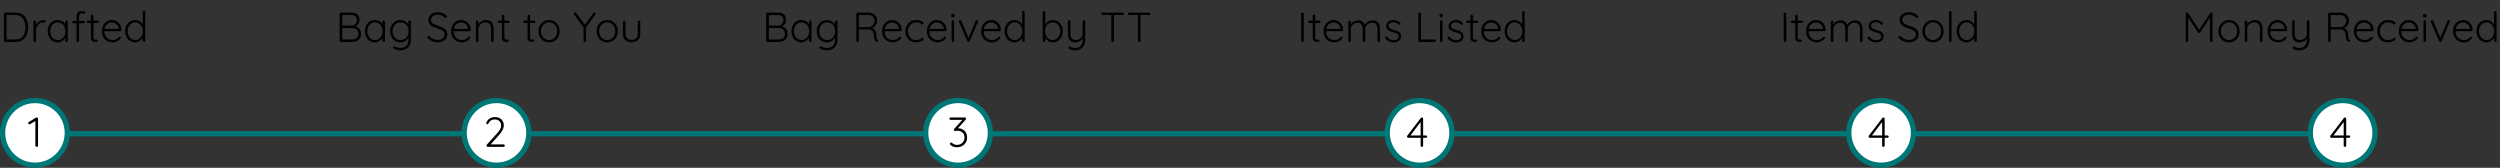 <svg width="715" height="48" viewBox="0 0 715 48" fill="none" xmlns="http://www.w3.org/2000/svg">
<rect x="0" y="0" width="715" height="48" fill="#333333" stroke="none"/>
<line y1="38.25" x2="670" y2="38.25" stroke="#007777" stroke-width="1.5"/>
<path d="M4.548 3.6C5.316 3.6 5.96 3.792 6.48 4.176C7.008 4.552 7.4 5.06 7.656 5.7C7.92 6.332 8.052 7.032 8.052 7.8C8.052 8.592 7.92 9.304 7.656 9.936C7.4 10.568 7.008 11.072 6.48 11.448C5.96 11.816 5.316 12 4.548 12H1.488C1.384 12 1.296 11.968 1.224 11.904C1.16 11.832 1.128 11.744 1.128 11.64V3.96C1.128 3.856 1.16 3.772 1.224 3.708C1.296 3.636 1.384 3.6 1.488 3.6H4.548ZM4.428 11.292C5.388 11.292 6.104 10.972 6.576 10.332C7.048 9.684 7.284 8.84 7.284 7.8C7.284 7.152 7.184 6.568 6.984 6.048C6.784 5.52 6.468 5.1 6.036 4.788C5.612 4.468 5.076 4.308 4.428 4.308H1.884V11.292H4.428ZM12.441 5.724C12.601 5.724 12.745 5.756 12.873 5.82C13.001 5.884 13.065 5.98 13.065 6.108C13.065 6.22 13.033 6.312 12.969 6.384C12.905 6.448 12.829 6.48 12.741 6.48C12.701 6.48 12.621 6.46 12.501 6.42C12.389 6.38 12.281 6.36 12.177 6.36C11.881 6.36 11.585 6.476 11.289 6.708C11.001 6.932 10.761 7.224 10.569 7.584C10.385 7.944 10.293 8.308 10.293 8.676V11.64C10.293 11.744 10.257 11.832 10.185 11.904C10.121 11.968 10.037 12 9.933 12C9.829 12 9.741 11.968 9.669 11.904C9.605 11.832 9.573 11.744 9.573 11.64V6.264C9.573 6.16 9.605 6.076 9.669 6.012C9.741 5.94 9.829 5.904 9.933 5.904C10.037 5.904 10.121 5.94 10.185 6.012C10.257 6.076 10.293 6.16 10.293 6.264V7.32C10.477 6.864 10.753 6.488 11.121 6.192C11.497 5.888 11.937 5.732 12.441 5.724ZM19.03 5.868C19.134 5.868 19.218 5.904 19.282 5.976C19.354 6.048 19.39 6.136 19.39 6.24V11.64C19.39 11.744 19.354 11.832 19.282 11.904C19.218 11.968 19.134 12 19.03 12C18.926 12 18.838 11.968 18.766 11.904C18.702 11.832 18.67 11.744 18.67 11.64V10.836C18.47 11.196 18.17 11.5 17.77 11.748C17.37 11.996 16.934 12.12 16.462 12.12C15.926 12.12 15.442 11.98 15.01 11.7C14.586 11.42 14.25 11.036 14.002 10.548C13.762 10.06 13.642 9.512 13.642 8.904C13.642 8.296 13.766 7.752 14.014 7.272C14.262 6.784 14.598 6.404 15.022 6.132C15.454 5.86 15.93 5.724 16.45 5.724C16.93 5.724 17.37 5.84 17.77 6.072C18.17 6.304 18.47 6.608 18.67 6.984V6.24C18.67 6.136 18.702 6.048 18.766 5.976C18.838 5.904 18.926 5.868 19.03 5.868ZM16.534 11.448C16.95 11.448 17.322 11.34 17.65 11.124C17.986 10.9 18.246 10.596 18.43 10.212C18.622 9.82 18.718 9.384 18.718 8.904C18.718 8.44 18.622 8.016 18.43 7.632C18.246 7.248 17.986 6.948 17.65 6.732C17.322 6.508 16.95 6.396 16.534 6.396C16.118 6.396 15.742 6.504 15.406 6.72C15.078 6.936 14.818 7.236 14.626 7.62C14.442 7.996 14.35 8.424 14.35 8.904C14.35 9.384 14.442 9.82 14.626 10.212C14.81 10.596 15.066 10.9 15.394 11.124C15.73 11.34 16.11 11.448 16.534 11.448ZM23.404 3.804C23.148 3.804 22.948 3.888 22.804 4.056C22.668 4.224 22.6 4.456 22.6 4.752V5.988H23.944C24.032 5.988 24.108 6.02 24.172 6.084C24.244 6.148 24.28 6.228 24.28 6.324C24.28 6.42 24.244 6.5 24.172 6.564C24.108 6.628 24.032 6.66 23.944 6.66H22.6V11.64C22.6 11.744 22.564 11.832 22.492 11.904C22.428 11.968 22.344 12 22.24 12C22.136 12 22.048 11.968 21.976 11.904C21.912 11.832 21.88 11.744 21.88 11.64V6.66H21.004C20.908 6.66 20.828 6.628 20.764 6.564C20.7 6.492 20.668 6.412 20.668 6.324C20.668 6.22 20.7 6.14 20.764 6.084C20.828 6.02 20.908 5.988 21.004 5.988H21.88V4.752C21.88 4.248 22.024 3.86 22.312 3.588C22.608 3.308 23 3.168 23.488 3.168C23.712 3.168 23.92 3.204 24.112 3.276C24.304 3.34 24.4 3.448 24.4 3.6C24.4 3.696 24.368 3.776 24.304 3.84C24.24 3.904 24.168 3.936 24.088 3.936C24.016 3.936 23.928 3.916 23.824 3.876C23.648 3.828 23.508 3.804 23.404 3.804ZM26.734 6.564V10.584C26.734 10.888 26.79 11.096 26.902 11.208C27.014 11.312 27.162 11.364 27.346 11.364C27.394 11.364 27.454 11.356 27.526 11.34C27.598 11.316 27.654 11.304 27.694 11.304C27.766 11.304 27.826 11.336 27.874 11.4C27.93 11.456 27.958 11.524 27.958 11.604C27.958 11.716 27.894 11.812 27.766 11.892C27.638 11.964 27.486 12 27.31 12C27.094 12 26.902 11.98 26.734 11.94C26.566 11.9 26.402 11.78 26.242 11.58C26.09 11.38 26.014 11.06 26.014 10.62V6.564H25.138C25.042 6.564 24.958 6.532 24.886 6.468C24.822 6.404 24.79 6.324 24.79 6.228C24.79 6.132 24.822 6.052 24.886 5.988C24.958 5.924 25.042 5.892 25.138 5.892H26.014V4.56C26.014 4.456 26.046 4.372 26.11 4.308C26.182 4.236 26.27 4.2 26.374 4.2C26.478 4.2 26.562 4.236 26.626 4.308C26.698 4.372 26.734 4.456 26.734 4.56V5.892H27.934C28.022 5.892 28.098 5.928 28.162 6C28.234 6.072 28.27 6.152 28.27 6.24C28.27 6.336 28.238 6.416 28.174 6.48C28.11 6.536 28.03 6.564 27.934 6.564H26.734ZM34.726 8.58C34.726 8.676 34.69 8.76 34.618 8.832C34.546 8.896 34.462 8.928 34.366 8.928H29.83C29.83 9.408 29.926 9.84 30.118 10.224C30.318 10.6 30.598 10.9 30.958 11.124C31.326 11.34 31.758 11.448 32.254 11.448C32.638 11.448 32.982 11.368 33.286 11.208C33.59 11.048 33.834 10.844 34.018 10.596C34.106 10.524 34.19 10.488 34.27 10.488C34.35 10.488 34.422 10.52 34.486 10.584C34.55 10.648 34.582 10.72 34.582 10.8C34.582 10.888 34.542 10.972 34.462 11.052C34.206 11.364 33.882 11.62 33.49 11.82C33.106 12.02 32.698 12.12 32.266 12.12C31.65 12.12 31.106 11.988 30.634 11.724C30.162 11.46 29.794 11.092 29.53 10.62C29.266 10.14 29.134 9.588 29.134 8.964C29.134 8.308 29.262 7.736 29.518 7.248C29.782 6.752 30.13 6.376 30.562 6.12C30.994 5.856 31.454 5.724 31.942 5.724C32.422 5.724 32.87 5.836 33.286 6.06C33.71 6.284 34.054 6.612 34.318 7.044C34.582 7.476 34.718 7.988 34.726 8.58ZM31.942 6.42C31.478 6.42 31.046 6.58 30.646 6.9C30.254 7.22 30.002 7.68 29.89 8.28H33.982V8.184C33.942 7.824 33.822 7.512 33.622 7.248C33.422 6.976 33.17 6.772 32.866 6.636C32.57 6.492 32.262 6.42 31.942 6.42ZM41.19 3.12C41.294 3.12 41.378 3.156 41.442 3.228C41.514 3.292 41.55 3.376 41.55 3.48V11.64C41.55 11.744 41.514 11.832 41.442 11.904C41.378 11.968 41.294 12 41.19 12C41.086 12 40.998 11.968 40.926 11.904C40.862 11.832 40.83 11.744 40.83 11.64V10.8C40.63 11.168 40.33 11.48 39.93 11.736C39.538 11.992 39.102 12.12 38.622 12.12C38.094 12.12 37.614 11.984 37.182 11.712C36.758 11.432 36.422 11.048 36.174 10.56C35.926 10.072 35.802 9.524 35.802 8.916C35.802 8.316 35.926 7.772 36.174 7.284C36.422 6.796 36.758 6.416 37.182 6.144C37.614 5.864 38.09 5.724 38.61 5.724C39.082 5.724 39.518 5.844 39.918 6.084C40.318 6.316 40.622 6.62 40.83 6.996V3.48C40.83 3.376 40.862 3.292 40.926 3.228C40.998 3.156 41.086 3.12 41.19 3.12ZM38.694 11.448C39.11 11.448 39.482 11.34 39.81 11.124C40.146 10.908 40.406 10.608 40.59 10.224C40.782 9.832 40.878 9.396 40.878 8.916C40.878 8.444 40.782 8.016 40.59 7.632C40.406 7.248 40.146 6.948 39.81 6.732C39.482 6.508 39.11 6.396 38.694 6.396C38.278 6.396 37.902 6.508 37.566 6.732C37.238 6.948 36.978 7.248 36.786 7.632C36.602 8.016 36.51 8.444 36.51 8.916C36.51 9.396 36.602 9.828 36.786 10.212C36.978 10.596 37.238 10.9 37.566 11.124C37.902 11.34 38.278 11.448 38.694 11.448Z" fill="black"/>
<circle cx="10" cy="38" r="9.25" fill="white" stroke="#007777" stroke-width="1.5"/>
<path d="M10.57 33.6C10.658 33.608 10.73 33.648 10.786 33.72C10.85 33.784 10.882 33.864 10.882 33.96V41.64C10.882 41.744 10.842 41.832 10.762 41.904C10.69 41.968 10.598 42 10.486 42C10.382 42 10.294 41.968 10.222 41.904C10.15 41.832 10.114 41.744 10.114 41.64V34.62L8.614 35.508C8.558 35.54 8.502 35.556 8.446 35.556C8.342 35.556 8.25 35.516 8.17 35.436C8.098 35.356 8.062 35.268 8.062 35.172C8.062 35.116 8.078 35.06 8.11 35.004C8.15 34.948 8.198 34.904 8.254 34.872L10.282 33.648C10.362 33.6 10.458 33.584 10.57 33.6Z" fill="black"/>
<path d="M101.616 7.536C102.096 7.656 102.488 7.896 102.792 8.256C103.096 8.616 103.248 9.084 103.248 9.66C103.248 10.444 103.004 11.032 102.516 11.424C102.036 11.808 101.436 12 100.716 12H97.488C97.384 12 97.296 11.968 97.224 11.904C97.16 11.832 97.128 11.744 97.128 11.64V3.96C97.128 3.856 97.16 3.772 97.224 3.708C97.296 3.636 97.384 3.6 97.488 3.6H100.668C101.34 3.6 101.864 3.784 102.24 4.152C102.624 4.52 102.816 5.024 102.816 5.664C102.816 6.088 102.712 6.468 102.504 6.804C102.296 7.14 102 7.384 101.616 7.536ZM102.048 5.724C102.048 5.284 101.916 4.94 101.652 4.692C101.396 4.436 101.036 4.308 100.572 4.308H97.896V7.308H100.572C101.004 7.3 101.356 7.16 101.628 6.888C101.908 6.616 102.048 6.228 102.048 5.724ZM100.68 11.292C101.216 11.292 101.648 11.156 101.976 10.884C102.312 10.612 102.48 10.204 102.48 9.66C102.48 9.1 102.308 8.688 101.964 8.424C101.628 8.16 101.192 8.028 100.656 8.028H97.896V11.292H100.68ZM109.744 5.868C109.848 5.868 109.932 5.904 109.996 5.976C110.068 6.048 110.104 6.136 110.104 6.24V11.64C110.104 11.744 110.068 11.832 109.996 11.904C109.932 11.968 109.848 12 109.744 12C109.64 12 109.552 11.968 109.48 11.904C109.416 11.832 109.384 11.744 109.384 11.64V10.836C109.184 11.196 108.884 11.5 108.484 11.748C108.084 11.996 107.648 12.12 107.176 12.12C106.64 12.12 106.156 11.98 105.724 11.7C105.3 11.42 104.964 11.036 104.716 10.548C104.476 10.06 104.356 9.512 104.356 8.904C104.356 8.296 104.48 7.752 104.728 7.272C104.976 6.784 105.312 6.404 105.736 6.132C106.168 5.86 106.644 5.724 107.164 5.724C107.644 5.724 108.084 5.84 108.484 6.072C108.884 6.304 109.184 6.608 109.384 6.984V6.24C109.384 6.136 109.416 6.048 109.48 5.976C109.552 5.904 109.64 5.868 109.744 5.868ZM107.248 11.448C107.664 11.448 108.036 11.34 108.364 11.124C108.7 10.9 108.96 10.596 109.144 10.212C109.336 9.82 109.432 9.384 109.432 8.904C109.432 8.44 109.336 8.016 109.144 7.632C108.96 7.248 108.7 6.948 108.364 6.732C108.036 6.508 107.664 6.396 107.248 6.396C106.832 6.396 106.456 6.504 106.12 6.72C105.792 6.936 105.532 7.236 105.34 7.62C105.156 7.996 105.064 8.424 105.064 8.904C105.064 9.384 105.156 9.82 105.34 10.212C105.524 10.596 105.78 10.9 106.108 11.124C106.444 11.34 106.824 11.448 107.248 11.448ZM117.167 5.868C117.271 5.868 117.355 5.904 117.419 5.976C117.491 6.04 117.527 6.128 117.527 6.24V11.436C117.527 12.06 117.395 12.592 117.131 13.032C116.875 13.48 116.519 13.82 116.063 14.052C115.615 14.284 115.099 14.4 114.515 14.4C114.235 14.4 113.939 14.364 113.627 14.292C113.323 14.22 113.059 14.128 112.835 14.016C112.619 13.904 112.495 13.788 112.463 13.668C112.407 13.612 112.379 13.548 112.379 13.476C112.379 13.396 112.415 13.332 112.487 13.284C112.519 13.26 112.559 13.248 112.607 13.248C112.655 13.248 112.747 13.276 112.883 13.332L113.135 13.44C113.631 13.632 114.095 13.728 114.527 13.728C115.239 13.728 115.795 13.524 116.195 13.116C116.603 12.716 116.807 12.172 116.807 11.484V10.74C116.607 11.172 116.291 11.512 115.859 11.76C115.427 12 114.975 12.12 114.503 12.12C113.951 12.12 113.451 11.984 113.003 11.712C112.563 11.432 112.215 11.048 111.959 10.56C111.703 10.072 111.575 9.524 111.575 8.916C111.575 8.316 111.703 7.772 111.959 7.284C112.215 6.796 112.563 6.416 113.003 6.144C113.451 5.864 113.947 5.724 114.491 5.724C114.995 5.724 115.455 5.852 115.871 6.108C116.295 6.356 116.607 6.656 116.807 7.008V6.24C116.807 6.136 116.839 6.048 116.903 5.976C116.975 5.904 117.063 5.868 117.167 5.868ZM114.563 11.448C115.003 11.448 115.395 11.344 115.739 11.136C116.091 10.92 116.363 10.62 116.555 10.236C116.755 9.844 116.855 9.404 116.855 8.916C116.855 8.428 116.755 7.992 116.555 7.608C116.363 7.224 116.091 6.928 115.739 6.72C115.395 6.504 115.003 6.396 114.563 6.396C114.131 6.396 113.739 6.508 113.387 6.732C113.043 6.948 112.771 7.248 112.571 7.632C112.379 8.016 112.283 8.444 112.283 8.916C112.283 9.396 112.379 9.828 112.571 10.212C112.771 10.596 113.043 10.9 113.387 11.124C113.739 11.34 114.131 11.448 114.563 11.448ZM125.154 12.12C124.578 12.12 124.066 12.024 123.618 11.832C123.178 11.64 122.75 11.34 122.334 10.932C122.238 10.852 122.19 10.756 122.19 10.644C122.19 10.548 122.226 10.46 122.298 10.38C122.378 10.3 122.466 10.26 122.562 10.26C122.658 10.26 122.746 10.3 122.826 10.38C123.45 11.068 124.23 11.412 125.166 11.412C125.742 11.412 126.218 11.276 126.594 11.004C126.978 10.732 127.17 10.376 127.17 9.936C127.17 9.592 127.074 9.308 126.882 9.084C126.698 8.852 126.454 8.664 126.15 8.52C125.846 8.376 125.458 8.228 124.986 8.076C124.474 7.924 124.042 7.756 123.69 7.572C123.346 7.388 123.066 7.144 122.85 6.84C122.634 6.528 122.526 6.136 122.526 5.664C122.526 5.24 122.638 4.864 122.862 4.536C123.094 4.208 123.414 3.952 123.822 3.768C124.238 3.576 124.714 3.48 125.25 3.48C125.738 3.48 126.194 3.564 126.618 3.732C127.05 3.892 127.394 4.124 127.65 4.428C127.77 4.564 127.83 4.68 127.83 4.776C127.83 4.864 127.79 4.948 127.71 5.028C127.63 5.1 127.542 5.136 127.446 5.136C127.366 5.136 127.298 5.108 127.242 5.052C127.026 4.796 126.738 4.588 126.378 4.428C126.018 4.268 125.642 4.188 125.25 4.188C124.666 4.188 124.19 4.32 123.822 4.584C123.454 4.84 123.27 5.192 123.27 5.64C123.27 6.104 123.446 6.46 123.798 6.708C124.15 6.956 124.654 7.184 125.31 7.392C125.878 7.56 126.342 7.732 126.702 7.908C127.062 8.084 127.354 8.336 127.578 8.664C127.81 8.984 127.926 9.408 127.926 9.936C127.926 10.344 127.806 10.716 127.566 11.052C127.334 11.38 127.006 11.64 126.582 11.832C126.166 12.024 125.69 12.12 125.154 12.12ZM134.628 8.58C134.628 8.676 134.592 8.76 134.52 8.832C134.448 8.896 134.364 8.928 134.268 8.928H129.732C129.732 9.408 129.828 9.84 130.02 10.224C130.22 10.6 130.5 10.9 130.86 11.124C131.228 11.34 131.66 11.448 132.156 11.448C132.54 11.448 132.884 11.368 133.188 11.208C133.492 11.048 133.736 10.844 133.92 10.596C134.008 10.524 134.092 10.488 134.172 10.488C134.252 10.488 134.324 10.52 134.388 10.584C134.452 10.648 134.484 10.72 134.484 10.8C134.484 10.888 134.444 10.972 134.364 11.052C134.108 11.364 133.784 11.62 133.392 11.82C133.008 12.02 132.6 12.12 132.168 12.12C131.552 12.12 131.008 11.988 130.536 11.724C130.064 11.46 129.696 11.092 129.432 10.62C129.168 10.14 129.036 9.588 129.036 8.964C129.036 8.308 129.164 7.736 129.42 7.248C129.684 6.752 130.032 6.376 130.464 6.12C130.896 5.856 131.356 5.724 131.844 5.724C132.324 5.724 132.772 5.836 133.188 6.06C133.612 6.284 133.956 6.612 134.22 7.044C134.484 7.476 134.62 7.988 134.628 8.58ZM131.844 6.42C131.38 6.42 130.948 6.58 130.548 6.9C130.156 7.22 129.904 7.68 129.792 8.28H133.884V8.184C133.844 7.824 133.724 7.512 133.524 7.248C133.324 6.976 133.072 6.772 132.768 6.636C132.472 6.492 132.164 6.42 131.844 6.42ZM139.004 5.724C139.748 5.724 140.292 5.944 140.636 6.384C140.988 6.816 141.164 7.392 141.164 8.112V11.64C141.164 11.744 141.128 11.832 141.056 11.904C140.984 11.968 140.9 12 140.804 12C140.7 12 140.612 11.968 140.54 11.904C140.476 11.832 140.444 11.744 140.444 11.64V8.148C140.444 7.628 140.312 7.208 140.048 6.888C139.792 6.56 139.392 6.396 138.848 6.396C138.504 6.396 138.176 6.476 137.864 6.636C137.56 6.796 137.312 7.012 137.12 7.284C136.928 7.548 136.832 7.836 136.832 8.148V11.64C136.832 11.744 136.796 11.832 136.724 11.904C136.66 11.968 136.576 12 136.472 12C136.368 12 136.28 11.968 136.208 11.904C136.144 11.832 136.112 11.744 136.112 11.64V6.264C136.112 6.16 136.144 6.076 136.208 6.012C136.28 5.94 136.368 5.904 136.472 5.904C136.576 5.904 136.66 5.94 136.724 6.012C136.796 6.076 136.832 6.16 136.832 6.264V6.924C137.048 6.58 137.356 6.296 137.756 6.072C138.164 5.84 138.58 5.724 139.004 5.724ZM144.25 6.564V10.584C144.25 10.888 144.306 11.096 144.418 11.208C144.53 11.312 144.678 11.364 144.862 11.364C144.91 11.364 144.97 11.356 145.042 11.34C145.114 11.316 145.17 11.304 145.21 11.304C145.282 11.304 145.342 11.336 145.39 11.4C145.446 11.456 145.474 11.524 145.474 11.604C145.474 11.716 145.41 11.812 145.282 11.892C145.154 11.964 145.002 12 144.826 12C144.61 12 144.418 11.98 144.25 11.94C144.082 11.9 143.918 11.78 143.758 11.58C143.606 11.38 143.53 11.06 143.53 10.62V6.564H142.654C142.558 6.564 142.474 6.532 142.402 6.468C142.338 6.404 142.306 6.324 142.306 6.228C142.306 6.132 142.338 6.052 142.402 5.988C142.474 5.924 142.558 5.892 142.654 5.892H143.53V4.56C143.53 4.456 143.562 4.372 143.626 4.308C143.698 4.236 143.786 4.2 143.89 4.2C143.994 4.2 144.078 4.236 144.142 4.308C144.214 4.372 144.25 4.456 144.25 4.56V5.892H145.45C145.538 5.892 145.614 5.928 145.678 6C145.75 6.072 145.786 6.152 145.786 6.24C145.786 6.336 145.754 6.416 145.69 6.48C145.626 6.536 145.546 6.564 145.45 6.564H144.25ZM151.597 6.564V10.584C151.597 10.888 151.653 11.096 151.765 11.208C151.877 11.312 152.025 11.364 152.209 11.364C152.257 11.364 152.317 11.356 152.389 11.34C152.461 11.316 152.517 11.304 152.557 11.304C152.629 11.304 152.689 11.336 152.737 11.4C152.793 11.456 152.821 11.524 152.821 11.604C152.821 11.716 152.757 11.812 152.629 11.892C152.501 11.964 152.349 12 152.173 12C151.957 12 151.765 11.98 151.597 11.94C151.429 11.9 151.265 11.78 151.105 11.58C150.953 11.38 150.877 11.06 150.877 10.62V6.564H150.001C149.905 6.564 149.821 6.532 149.749 6.468C149.685 6.404 149.653 6.324 149.653 6.228C149.653 6.132 149.685 6.052 149.749 5.988C149.821 5.924 149.905 5.892 150.001 5.892H150.877V4.56C150.877 4.456 150.909 4.372 150.973 4.308C151.045 4.236 151.133 4.2 151.237 4.2C151.341 4.2 151.425 4.236 151.489 4.308C151.561 4.372 151.597 4.456 151.597 4.56V5.892H152.797C152.885 5.892 152.961 5.928 153.025 6C153.097 6.072 153.133 6.152 153.133 6.24C153.133 6.336 153.101 6.416 153.037 6.48C152.973 6.536 152.893 6.564 152.797 6.564H151.597ZM160.069 8.928C160.069 9.528 159.937 10.072 159.673 10.56C159.409 11.048 159.045 11.432 158.581 11.712C158.117 11.984 157.601 12.12 157.033 12.12C156.465 12.12 155.949 11.984 155.485 11.712C155.021 11.432 154.657 11.048 154.393 10.56C154.129 10.072 153.997 9.528 153.997 8.928C153.997 8.328 154.129 7.784 154.393 7.296C154.657 6.808 155.021 6.424 155.485 6.144C155.949 5.864 156.465 5.724 157.033 5.724C157.601 5.724 158.117 5.864 158.581 6.144C159.045 6.424 159.409 6.808 159.673 7.296C159.937 7.784 160.069 8.328 160.069 8.928ZM159.349 8.928C159.349 8.448 159.249 8.016 159.049 7.632C158.849 7.248 158.569 6.948 158.209 6.732C157.857 6.508 157.465 6.396 157.033 6.396C156.601 6.396 156.209 6.508 155.857 6.732C155.505 6.948 155.225 7.248 155.017 7.632C154.817 8.016 154.717 8.448 154.717 8.928C154.717 9.4 154.817 9.828 155.017 10.212C155.225 10.596 155.505 10.9 155.857 11.124C156.209 11.34 156.601 11.448 157.033 11.448C157.465 11.448 157.857 11.34 158.209 11.124C158.569 10.908 158.849 10.608 159.049 10.224C159.249 9.84 159.349 9.408 159.349 8.928ZM170.367 3.912C170.367 3.968 170.343 4.044 170.295 4.14L167.619 7.824V11.64C167.619 11.744 167.583 11.832 167.511 11.904C167.439 11.968 167.351 12 167.247 12C167.143 12 167.055 11.968 166.983 11.904C166.919 11.832 166.887 11.744 166.887 11.64V7.836L164.199 4.164C164.135 4.092 164.103 4.008 164.103 3.912C164.103 3.816 164.143 3.732 164.223 3.66C164.303 3.588 164.391 3.552 164.487 3.552C164.615 3.552 164.715 3.608 164.787 3.72L167.271 7.104L169.695 3.72C169.783 3.608 169.887 3.552 170.007 3.552C170.103 3.552 170.187 3.592 170.259 3.672C170.331 3.744 170.367 3.824 170.367 3.912ZM176.698 8.928C176.698 9.528 176.566 10.072 176.302 10.56C176.038 11.048 175.674 11.432 175.21 11.712C174.746 11.984 174.23 12.12 173.662 12.12C173.094 12.12 172.578 11.984 172.114 11.712C171.65 11.432 171.286 11.048 171.022 10.56C170.758 10.072 170.626 9.528 170.626 8.928C170.626 8.328 170.758 7.784 171.022 7.296C171.286 6.808 171.65 6.424 172.114 6.144C172.578 5.864 173.094 5.724 173.662 5.724C174.23 5.724 174.746 5.864 175.21 6.144C175.674 6.424 176.038 6.808 176.302 7.296C176.566 7.784 176.698 8.328 176.698 8.928ZM175.978 8.928C175.978 8.448 175.878 8.016 175.678 7.632C175.478 7.248 175.198 6.948 174.838 6.732C174.486 6.508 174.094 6.396 173.662 6.396C173.23 6.396 172.838 6.508 172.486 6.732C172.134 6.948 171.854 7.248 171.646 7.632C171.446 8.016 171.346 8.448 171.346 8.928C171.346 9.4 171.446 9.828 171.646 10.212C171.854 10.596 172.134 10.9 172.486 11.124C172.838 11.34 173.23 11.448 173.662 11.448C174.094 11.448 174.486 11.34 174.838 11.124C175.198 10.908 175.478 10.608 175.678 10.224C175.878 9.84 175.978 9.408 175.978 8.928ZM182.755 5.904C182.859 5.904 182.943 5.94 183.007 6.012C183.079 6.076 183.115 6.16 183.115 6.264V9.648C183.115 10.432 182.895 11.036 182.455 11.46C182.015 11.876 181.407 12.084 180.631 12.084C179.863 12.084 179.259 11.876 178.819 11.46C178.387 11.036 178.171 10.432 178.171 9.648V6.264C178.171 6.16 178.203 6.076 178.267 6.012C178.339 5.94 178.427 5.904 178.531 5.904C178.635 5.904 178.719 5.94 178.783 6.012C178.855 6.076 178.891 6.16 178.891 6.264V9.648C178.891 10.224 179.043 10.664 179.347 10.968C179.651 11.264 180.079 11.412 180.631 11.412C181.191 11.412 181.623 11.264 181.927 10.968C182.239 10.664 182.395 10.224 182.395 9.648V6.264C182.395 6.16 182.427 6.076 182.491 6.012C182.563 5.94 182.651 5.904 182.755 5.904Z" fill="black"/>
<circle cx="142" cy="38" r="9.25" fill="white" stroke="#007777" stroke-width="1.5"/>
<path d="M144.012 41.304C144.108 41.304 144.188 41.34 144.252 41.412C144.324 41.476 144.36 41.556 144.36 41.652C144.36 41.756 144.324 41.84 144.252 41.904C144.188 41.968 144.108 42 144.012 42H139.512C139.4 42 139.308 41.968 139.236 41.904C139.164 41.84 139.128 41.752 139.128 41.64C139.128 41.552 139.16 41.468 139.224 41.388L141.996 38.328C142.444 37.848 142.776 37.42 142.992 37.044C143.208 36.66 143.316 36.284 143.316 35.916C143.316 35.372 143.152 34.944 142.824 34.632C142.496 34.32 142.04 34.164 141.456 34.164C141.064 34.164 140.712 34.26 140.4 34.452C140.096 34.636 139.868 34.92 139.716 35.304C139.628 35.448 139.524 35.52 139.404 35.52C139.316 35.52 139.232 35.488 139.152 35.424C139.072 35.36 139.032 35.288 139.032 35.208C139.032 35.16 139.048 35.104 139.08 35.04C139.112 34.976 139.152 34.912 139.2 34.848C139.408 34.416 139.72 34.08 140.136 33.84C140.552 33.6 141.008 33.48 141.504 33.48C142.312 33.48 142.944 33.7 143.4 34.14C143.856 34.58 144.084 35.156 144.084 35.868C144.084 36.308 143.964 36.76 143.724 37.224C143.484 37.68 143.088 38.212 142.536 38.82L140.328 41.304H144.012Z" fill="black"/>
<path d="M223.616 7.536C224.096 7.656 224.488 7.896 224.792 8.256C225.096 8.616 225.248 9.084 225.248 9.66C225.248 10.444 225.004 11.032 224.516 11.424C224.036 11.808 223.436 12 222.716 12H219.488C219.384 12 219.296 11.968 219.224 11.904C219.16 11.832 219.128 11.744 219.128 11.64V3.96C219.128 3.856 219.16 3.772 219.224 3.708C219.296 3.636 219.384 3.6 219.488 3.6H222.668C223.34 3.6 223.864 3.784 224.24 4.152C224.624 4.52 224.816 5.024 224.816 5.664C224.816 6.088 224.712 6.468 224.504 6.804C224.296 7.14 224 7.384 223.616 7.536ZM224.048 5.724C224.048 5.284 223.916 4.94 223.652 4.692C223.396 4.436 223.036 4.308 222.572 4.308H219.896V7.308H222.572C223.004 7.3 223.356 7.16 223.628 6.888C223.908 6.616 224.048 6.228 224.048 5.724ZM222.68 11.292C223.216 11.292 223.648 11.156 223.976 10.884C224.312 10.612 224.48 10.204 224.48 9.66C224.48 9.1 224.308 8.688 223.964 8.424C223.628 8.16 223.192 8.028 222.656 8.028H219.896V11.292H222.68ZM231.744 5.868C231.848 5.868 231.932 5.904 231.996 5.976C232.068 6.048 232.104 6.136 232.104 6.24V11.64C232.104 11.744 232.068 11.832 231.996 11.904C231.932 11.968 231.848 12 231.744 12C231.64 12 231.552 11.968 231.48 11.904C231.416 11.832 231.384 11.744 231.384 11.64V10.836C231.184 11.196 230.884 11.5 230.484 11.748C230.084 11.996 229.648 12.12 229.176 12.12C228.64 12.12 228.156 11.98 227.724 11.7C227.3 11.42 226.964 11.036 226.716 10.548C226.476 10.06 226.356 9.512 226.356 8.904C226.356 8.296 226.48 7.752 226.728 7.272C226.976 6.784 227.312 6.404 227.736 6.132C228.168 5.86 228.644 5.724 229.164 5.724C229.644 5.724 230.084 5.84 230.484 6.072C230.884 6.304 231.184 6.608 231.384 6.984V6.24C231.384 6.136 231.416 6.048 231.48 5.976C231.552 5.904 231.64 5.868 231.744 5.868ZM229.248 11.448C229.664 11.448 230.036 11.34 230.364 11.124C230.7 10.9 230.96 10.596 231.144 10.212C231.336 9.82 231.432 9.384 231.432 8.904C231.432 8.44 231.336 8.016 231.144 7.632C230.96 7.248 230.7 6.948 230.364 6.732C230.036 6.508 229.664 6.396 229.248 6.396C228.832 6.396 228.456 6.504 228.12 6.72C227.792 6.936 227.532 7.236 227.34 7.62C227.156 7.996 227.064 8.424 227.064 8.904C227.064 9.384 227.156 9.82 227.34 10.212C227.524 10.596 227.78 10.9 228.108 11.124C228.444 11.34 228.824 11.448 229.248 11.448ZM239.167 5.868C239.271 5.868 239.355 5.904 239.419 5.976C239.491 6.04 239.527 6.128 239.527 6.24V11.436C239.527 12.06 239.395 12.592 239.131 13.032C238.875 13.48 238.519 13.82 238.063 14.052C237.615 14.284 237.099 14.4 236.515 14.4C236.235 14.4 235.939 14.364 235.627 14.292C235.323 14.22 235.059 14.128 234.835 14.016C234.619 13.904 234.495 13.788 234.463 13.668C234.407 13.612 234.379 13.548 234.379 13.476C234.379 13.396 234.415 13.332 234.487 13.284C234.519 13.26 234.559 13.248 234.607 13.248C234.655 13.248 234.747 13.276 234.883 13.332L235.135 13.44C235.631 13.632 236.095 13.728 236.527 13.728C237.239 13.728 237.795 13.524 238.195 13.116C238.603 12.716 238.807 12.172 238.807 11.484V10.74C238.607 11.172 238.291 11.512 237.859 11.76C237.427 12 236.975 12.12 236.503 12.12C235.951 12.12 235.451 11.984 235.003 11.712C234.563 11.432 234.215 11.048 233.959 10.56C233.703 10.072 233.575 9.524 233.575 8.916C233.575 8.316 233.703 7.772 233.959 7.284C234.215 6.796 234.563 6.416 235.003 6.144C235.451 5.864 235.947 5.724 236.491 5.724C236.995 5.724 237.455 5.852 237.871 6.108C238.295 6.356 238.607 6.656 238.807 7.008V6.24C238.807 6.136 238.839 6.048 238.903 5.976C238.975 5.904 239.063 5.868 239.167 5.868ZM236.563 11.448C237.003 11.448 237.395 11.344 237.739 11.136C238.091 10.92 238.363 10.62 238.555 10.236C238.755 9.844 238.855 9.404 238.855 8.916C238.855 8.428 238.755 7.992 238.555 7.608C238.363 7.224 238.091 6.928 237.739 6.72C237.395 6.504 237.003 6.396 236.563 6.396C236.131 6.396 235.739 6.508 235.387 6.732C235.043 6.948 234.771 7.248 234.571 7.632C234.379 8.016 234.283 8.444 234.283 8.916C234.283 9.396 234.379 9.828 234.571 10.212C234.771 10.596 235.043 10.9 235.387 11.124C235.739 11.34 236.131 11.448 236.563 11.448ZM251.018 11.352C251.138 11.432 251.198 11.532 251.198 11.652C251.198 11.692 251.182 11.744 251.15 11.808C251.118 11.864 251.074 11.908 251.018 11.94C250.962 11.972 250.902 11.988 250.838 11.988C250.758 11.988 250.69 11.972 250.634 11.94C250.41 11.812 250.23 11.604 250.094 11.316C249.958 11.028 249.89 10.568 249.89 9.936C249.89 9.376 249.734 8.984 249.422 8.76C249.11 8.528 248.738 8.412 248.306 8.412H245.642V11.64C245.642 11.744 245.61 11.832 245.546 11.904C245.482 11.968 245.398 12 245.294 12C245.182 12 245.086 11.968 245.006 11.904C244.926 11.832 244.886 11.744 244.886 11.64V3.96C244.886 3.856 244.918 3.772 244.982 3.708C245.054 3.636 245.142 3.6 245.246 3.6H248.486C248.942 3.6 249.35 3.7 249.71 3.9C250.07 4.092 250.35 4.36 250.55 4.704C250.758 5.048 250.862 5.436 250.862 5.868C250.862 6.38 250.726 6.832 250.454 7.224C250.19 7.608 249.842 7.872 249.41 8.016C249.762 8.152 250.05 8.384 250.274 8.712C250.498 9.032 250.614 9.424 250.622 9.888C250.63 10.384 250.662 10.732 250.718 10.932C250.782 11.132 250.882 11.272 251.018 11.352ZM248.522 7.752C248.802 7.728 249.062 7.636 249.302 7.476C249.542 7.316 249.734 7.1 249.878 6.828C250.022 6.556 250.094 6.244 250.094 5.892C250.094 5.436 249.938 5.06 249.626 4.764C249.322 4.46 248.922 4.308 248.426 4.308H245.642V7.752H248.522ZM257.87 8.58C257.87 8.676 257.834 8.76 257.762 8.832C257.69 8.896 257.606 8.928 257.51 8.928H252.974C252.974 9.408 253.07 9.84 253.262 10.224C253.462 10.6 253.742 10.9 254.102 11.124C254.47 11.34 254.902 11.448 255.398 11.448C255.782 11.448 256.126 11.368 256.43 11.208C256.734 11.048 256.978 10.844 257.162 10.596C257.25 10.524 257.334 10.488 257.414 10.488C257.494 10.488 257.566 10.52 257.63 10.584C257.694 10.648 257.726 10.72 257.726 10.8C257.726 10.888 257.686 10.972 257.606 11.052C257.35 11.364 257.026 11.62 256.634 11.82C256.25 12.02 255.842 12.12 255.41 12.12C254.794 12.12 254.25 11.988 253.778 11.724C253.306 11.46 252.938 11.092 252.674 10.62C252.41 10.14 252.278 9.588 252.278 8.964C252.278 8.308 252.406 7.736 252.662 7.248C252.926 6.752 253.274 6.376 253.706 6.12C254.138 5.856 254.598 5.724 255.086 5.724C255.566 5.724 256.014 5.836 256.43 6.06C256.854 6.284 257.198 6.612 257.462 7.044C257.726 7.476 257.862 7.988 257.87 8.58ZM255.086 6.42C254.622 6.42 254.19 6.58 253.79 6.9C253.398 7.22 253.146 7.68 253.034 8.28H257.126V8.184C257.086 7.824 256.966 7.512 256.766 7.248C256.566 6.976 256.314 6.772 256.01 6.636C255.714 6.492 255.406 6.42 255.086 6.42ZM262.006 5.724C262.382 5.724 262.73 5.768 263.05 5.856C263.378 5.936 263.638 6.048 263.83 6.192C264.03 6.336 264.13 6.492 264.13 6.66C264.13 6.748 264.098 6.828 264.034 6.9C263.978 6.972 263.906 7.008 263.818 7.008C263.738 7.008 263.67 6.992 263.614 6.96C263.566 6.928 263.51 6.88 263.446 6.816C263.342 6.712 263.242 6.636 263.146 6.588C263.026 6.532 262.866 6.488 262.666 6.456C262.474 6.416 262.266 6.396 262.042 6.396C261.602 6.396 261.198 6.508 260.83 6.732C260.47 6.956 260.186 7.26 259.978 7.644C259.77 8.028 259.666 8.452 259.666 8.916C259.666 9.396 259.766 9.828 259.966 10.212C260.166 10.596 260.442 10.9 260.794 11.124C261.154 11.34 261.562 11.448 262.018 11.448C262.306 11.448 262.534 11.424 262.702 11.376C262.878 11.328 263.05 11.26 263.218 11.172C263.274 11.14 263.37 11.068 263.506 10.956C263.57 10.9 263.626 10.86 263.674 10.836C263.722 10.804 263.774 10.788 263.83 10.788C263.926 10.788 264.002 10.82 264.058 10.884C264.114 10.94 264.142 11.016 264.142 11.112C264.142 11.248 264.046 11.396 263.854 11.556C263.662 11.708 263.398 11.84 263.062 11.952C262.726 12.064 262.354 12.12 261.946 12.12C261.362 12.12 260.842 11.984 260.386 11.712C259.93 11.432 259.574 11.048 259.318 10.56C259.07 10.072 258.946 9.524 258.946 8.916C258.946 8.332 259.074 7.8 259.33 7.32C259.586 6.832 259.946 6.444 260.41 6.156C260.874 5.868 261.406 5.724 262.006 5.724ZM270.702 8.58C270.702 8.676 270.666 8.76 270.594 8.832C270.522 8.896 270.438 8.928 270.342 8.928H265.806C265.806 9.408 265.902 9.84 266.094 10.224C266.294 10.6 266.574 10.9 266.934 11.124C267.302 11.34 267.734 11.448 268.23 11.448C268.614 11.448 268.958 11.368 269.262 11.208C269.566 11.048 269.81 10.844 269.994 10.596C270.082 10.524 270.166 10.488 270.246 10.488C270.326 10.488 270.398 10.52 270.462 10.584C270.526 10.648 270.558 10.72 270.558 10.8C270.558 10.888 270.518 10.972 270.438 11.052C270.182 11.364 269.858 11.62 269.466 11.82C269.082 12.02 268.674 12.12 268.242 12.12C267.626 12.12 267.082 11.988 266.61 11.724C266.138 11.46 265.77 11.092 265.506 10.62C265.242 10.14 265.11 9.588 265.11 8.964C265.11 8.308 265.238 7.736 265.494 7.248C265.758 6.752 266.106 6.376 266.538 6.12C266.97 5.856 267.43 5.724 267.918 5.724C268.398 5.724 268.846 5.836 269.262 6.06C269.686 6.284 270.03 6.612 270.294 7.044C270.558 7.476 270.694 7.988 270.702 8.58ZM267.918 6.42C267.454 6.42 267.022 6.58 266.622 6.9C266.23 7.22 265.978 7.68 265.866 8.28H269.958V8.184C269.918 7.824 269.798 7.512 269.598 7.248C269.398 6.976 269.146 6.772 268.842 6.636C268.546 6.492 268.238 6.42 267.918 6.42ZM272.882 11.64C272.882 11.744 272.846 11.832 272.774 11.904C272.71 11.968 272.626 12 272.522 12C272.418 12 272.33 11.968 272.258 11.904C272.194 11.832 272.162 11.744 272.162 11.64V6.12C272.162 6.016 272.194 5.932 272.258 5.868C272.33 5.796 272.418 5.76 272.522 5.76C272.626 5.76 272.71 5.796 272.774 5.868C272.846 5.932 272.882 6.016 272.882 6.12V11.64ZM272.522 4.956C272.362 4.956 272.238 4.92 272.15 4.848C272.062 4.768 272.018 4.656 272.018 4.512V4.392C272.018 4.248 272.062 4.14 272.15 4.068C272.246 3.988 272.374 3.948 272.534 3.948C272.854 3.948 273.014 4.096 273.014 4.392V4.512C273.014 4.656 272.97 4.768 272.882 4.848C272.802 4.92 272.682 4.956 272.522 4.956ZM279.385 5.748C279.465 5.748 279.541 5.776 279.613 5.832C279.685 5.888 279.721 5.96 279.721 6.048C279.721 6.12 279.705 6.188 279.673 6.252L277.321 11.772C277.289 11.836 277.241 11.892 277.177 11.94C277.121 11.98 277.061 12 276.997 12C276.917 12.008 276.845 11.992 276.781 11.952C276.717 11.912 276.669 11.852 276.637 11.772L274.273 6.252C274.273 6.236 274.265 6.212 274.249 6.18C274.241 6.148 274.237 6.116 274.237 6.084C274.237 5.988 274.269 5.908 274.333 5.844C274.397 5.772 274.489 5.736 274.609 5.736C274.681 5.736 274.745 5.76 274.801 5.808C274.865 5.848 274.913 5.904 274.945 5.976L276.985 10.836L279.037 5.976C279.069 5.904 279.113 5.848 279.169 5.808C279.233 5.76 279.305 5.74 279.385 5.748ZM286.23 8.58C286.23 8.676 286.194 8.76 286.122 8.832C286.05 8.896 285.966 8.928 285.87 8.928H281.334C281.334 9.408 281.43 9.84 281.622 10.224C281.822 10.6 282.102 10.9 282.462 11.124C282.83 11.34 283.262 11.448 283.758 11.448C284.142 11.448 284.486 11.368 284.79 11.208C285.094 11.048 285.338 10.844 285.522 10.596C285.61 10.524 285.694 10.488 285.774 10.488C285.854 10.488 285.926 10.52 285.99 10.584C286.054 10.648 286.086 10.72 286.086 10.8C286.086 10.888 286.046 10.972 285.966 11.052C285.71 11.364 285.386 11.62 284.994 11.82C284.61 12.02 284.202 12.12 283.77 12.12C283.154 12.12 282.61 11.988 282.138 11.724C281.666 11.46 281.298 11.092 281.034 10.62C280.77 10.14 280.638 9.588 280.638 8.964C280.638 8.308 280.766 7.736 281.022 7.248C281.286 6.752 281.634 6.376 282.066 6.12C282.498 5.856 282.958 5.724 283.446 5.724C283.926 5.724 284.374 5.836 284.79 6.06C285.214 6.284 285.558 6.612 285.822 7.044C286.086 7.476 286.222 7.988 286.23 8.58ZM283.446 6.42C282.982 6.42 282.55 6.58 282.15 6.9C281.758 7.22 281.506 7.68 281.394 8.28H285.486V8.184C285.446 7.824 285.326 7.512 285.126 7.248C284.926 6.976 284.674 6.772 284.37 6.636C284.074 6.492 283.766 6.42 283.446 6.42ZM292.694 3.12C292.798 3.12 292.882 3.156 292.946 3.228C293.018 3.292 293.054 3.376 293.054 3.48V11.64C293.054 11.744 293.018 11.832 292.946 11.904C292.882 11.968 292.798 12 292.694 12C292.59 12 292.502 11.968 292.43 11.904C292.366 11.832 292.334 11.744 292.334 11.64V10.8C292.134 11.168 291.834 11.48 291.434 11.736C291.042 11.992 290.606 12.12 290.126 12.12C289.598 12.12 289.118 11.984 288.686 11.712C288.262 11.432 287.926 11.048 287.678 10.56C287.43 10.072 287.306 9.524 287.306 8.916C287.306 8.316 287.43 7.772 287.678 7.284C287.926 6.796 288.262 6.416 288.686 6.144C289.118 5.864 289.594 5.724 290.114 5.724C290.586 5.724 291.022 5.844 291.422 6.084C291.822 6.316 292.126 6.62 292.334 6.996V3.48C292.334 3.376 292.366 3.292 292.43 3.228C292.502 3.156 292.59 3.12 292.694 3.12ZM290.198 11.448C290.614 11.448 290.986 11.34 291.314 11.124C291.65 10.908 291.91 10.608 292.094 10.224C292.286 9.832 292.382 9.396 292.382 8.916C292.382 8.444 292.286 8.016 292.094 7.632C291.91 7.248 291.65 6.948 291.314 6.732C290.986 6.508 290.614 6.396 290.198 6.396C289.782 6.396 289.406 6.508 289.07 6.732C288.742 6.948 288.482 7.248 288.29 7.632C288.106 8.016 288.014 8.444 288.014 8.916C288.014 9.396 288.106 9.828 288.29 10.212C288.482 10.596 288.742 10.9 289.07 11.124C289.406 11.34 289.782 11.448 290.198 11.448ZM301.13 5.724C301.658 5.724 302.138 5.86 302.57 6.132C303.002 6.404 303.338 6.784 303.578 7.272C303.826 7.752 303.95 8.296 303.95 8.904C303.95 9.504 303.826 10.052 303.578 10.548C303.338 11.036 303.002 11.42 302.57 11.7C302.146 11.98 301.67 12.12 301.142 12.12C300.686 12.12 300.262 12.008 299.87 11.784C299.486 11.552 299.174 11.248 298.934 10.872V11.664C298.934 11.768 298.898 11.856 298.826 11.928C298.762 12 298.678 12.036 298.574 12.036C298.47 12.036 298.382 12 298.31 11.928C298.246 11.856 298.214 11.768 298.214 11.664V3.492C298.214 3.388 298.246 3.304 298.31 3.24C298.382 3.168 298.47 3.132 298.574 3.132C298.678 3.132 298.762 3.168 298.826 3.24C298.898 3.304 298.934 3.388 298.934 3.492V7.032C299.15 6.64 299.454 6.324 299.846 6.084C300.238 5.844 300.666 5.724 301.13 5.724ZM301.07 11.448C301.486 11.448 301.858 11.336 302.186 11.112C302.522 10.888 302.782 10.584 302.966 10.2C303.158 9.808 303.254 9.376 303.254 8.904C303.254 8.424 303.158 7.996 302.966 7.62C302.782 7.236 302.522 6.936 302.186 6.72C301.858 6.504 301.486 6.396 301.07 6.396C300.646 6.396 300.266 6.504 299.93 6.72C299.594 6.928 299.334 7.224 299.15 7.608C298.966 7.992 298.874 8.424 298.874 8.904C298.874 9.384 298.966 9.82 299.15 10.212C299.342 10.596 299.602 10.9 299.93 11.124C300.266 11.34 300.646 11.448 301.07 11.448ZM310.004 5.76C310.108 5.76 310.192 5.796 310.256 5.868C310.328 5.932 310.364 6.016 310.364 6.12V11.412C310.364 12.044 310.24 12.584 309.992 13.032C309.744 13.48 309.4 13.82 308.96 14.052C308.52 14.284 308.024 14.4 307.472 14.4C307.136 14.4 306.82 14.364 306.524 14.292C306.236 14.22 305.996 14.124 305.804 14.004C305.636 13.9 305.552 13.784 305.552 13.656C305.552 13.64 305.56 13.6 305.576 13.536C305.6 13.456 305.64 13.396 305.696 13.356C305.752 13.316 305.812 13.296 305.876 13.296C305.924 13.296 305.972 13.308 306.02 13.332C306.532 13.612 307.02 13.752 307.484 13.752C308.148 13.752 308.672 13.544 309.056 13.128C309.448 12.712 309.644 12.144 309.644 11.424V11.004C309.444 11.34 309.156 11.612 308.78 11.82C308.404 12.02 307.996 12.12 307.556 12.12C306.86 12.12 306.332 11.912 305.972 11.496C305.612 11.08 305.432 10.516 305.432 9.804V6.12C305.432 6.016 305.464 5.932 305.528 5.868C305.6 5.796 305.688 5.76 305.792 5.76C305.896 5.76 305.98 5.796 306.044 5.868C306.116 5.932 306.152 6.016 306.152 6.12V9.696C306.152 10.272 306.276 10.708 306.524 11.004C306.78 11.3 307.176 11.448 307.712 11.448C308.04 11.448 308.352 11.368 308.648 11.208C308.952 11.04 309.192 10.824 309.368 10.56C309.552 10.288 309.644 10 309.644 9.696V6.12C309.644 6.016 309.676 5.932 309.74 5.868C309.812 5.796 309.9 5.76 310.004 5.76ZM321.066 3.6C321.17 3.6 321.254 3.632 321.318 3.696C321.39 3.76 321.426 3.844 321.426 3.948C321.426 4.052 321.39 4.136 321.318 4.2C321.254 4.256 321.17 4.284 321.066 4.284H318.582V11.64C318.582 11.744 318.546 11.832 318.474 11.904C318.402 11.968 318.314 12 318.21 12C318.098 12 318.006 11.968 317.934 11.904C317.87 11.832 317.838 11.744 317.838 11.64V4.284H315.354C315.25 4.284 315.162 4.252 315.09 4.188C315.026 4.124 314.994 4.04 314.994 3.936C314.994 3.84 315.026 3.76 315.09 3.696C315.162 3.632 315.25 3.6 315.354 3.6H321.066ZM328.671 3.6C328.775 3.6 328.859 3.632 328.923 3.696C328.995 3.76 329.031 3.844 329.031 3.948C329.031 4.052 328.995 4.136 328.923 4.2C328.859 4.256 328.775 4.284 328.671 4.284H326.187V11.64C326.187 11.744 326.151 11.832 326.079 11.904C326.007 11.968 325.919 12 325.815 12C325.703 12 325.611 11.968 325.539 11.904C325.475 11.832 325.443 11.744 325.443 11.64V4.284H322.959C322.855 4.284 322.767 4.252 322.695 4.188C322.631 4.124 322.599 4.04 322.599 3.936C322.599 3.84 322.631 3.76 322.695 3.696C322.767 3.632 322.855 3.6 322.959 3.6H328.671Z" fill="black"/>
<circle cx="274" cy="38" r="9.25" fill="white" stroke="#007777" stroke-width="1.5"/>
<path d="M274.048 36.684C274.496 36.684 274.912 36.788 275.296 36.996C275.688 37.204 276 37.508 276.232 37.908C276.472 38.308 276.592 38.78 276.592 39.324C276.592 39.868 276.46 40.352 276.196 40.776C275.94 41.2 275.588 41.532 275.14 41.772C274.692 42.004 274.196 42.12 273.652 42.12C273.308 42.12 272.976 42.064 272.656 41.952C272.336 41.84 272.064 41.672 271.84 41.448C271.728 41.368 271.672 41.272 271.672 41.16C271.672 41.064 271.708 40.976 271.78 40.896C271.852 40.808 271.936 40.764 272.032 40.764C272.128 40.764 272.228 40.808 272.332 40.896C272.668 41.256 273.132 41.436 273.724 41.436C274.108 41.436 274.464 41.348 274.792 41.172C275.12 40.996 275.38 40.748 275.572 40.428C275.764 40.108 275.86 39.748 275.86 39.348C275.86 38.908 275.76 38.54 275.56 38.244C275.368 37.948 275.112 37.732 274.792 37.596C274.48 37.452 274.148 37.38 273.796 37.38C273.7 37.38 273.576 37.396 273.424 37.428C273.272 37.452 273.176 37.464 273.136 37.464C273.04 37.464 272.96 37.432 272.896 37.368C272.84 37.296 272.812 37.208 272.812 37.104C272.812 37 272.852 36.908 272.932 36.828L275.224 34.284H271.888C271.792 34.284 271.708 34.252 271.636 34.188C271.572 34.124 271.54 34.04 271.54 33.936C271.54 33.84 271.572 33.76 271.636 33.696C271.708 33.632 271.792 33.6 271.888 33.6H275.92C276.048 33.6 276.14 33.64 276.196 33.72C276.26 33.792 276.292 33.876 276.292 33.972C276.292 34.068 276.252 34.156 276.172 34.236L273.976 36.684H274.048Z" fill="black"/>
<path d="M372.884 11.628C372.876 11.732 372.836 11.82 372.764 11.892C372.692 11.964 372.604 12 372.5 12C372.388 12 372.296 11.968 372.224 11.904C372.16 11.832 372.128 11.74 372.128 11.628V3.972C372.128 3.86 372.164 3.772 372.236 3.708C372.308 3.636 372.4 3.6 372.512 3.6C372.616 3.6 372.704 3.636 372.776 3.708C372.848 3.78 372.884 3.868 372.884 3.972V11.628ZM376.148 6.564V10.584C376.148 10.888 376.204 11.096 376.316 11.208C376.428 11.312 376.576 11.364 376.76 11.364C376.808 11.364 376.868 11.356 376.94 11.34C377.012 11.316 377.068 11.304 377.108 11.304C377.18 11.304 377.24 11.336 377.288 11.4C377.344 11.456 377.372 11.524 377.372 11.604C377.372 11.716 377.308 11.812 377.18 11.892C377.052 11.964 376.9 12 376.724 12C376.508 12 376.316 11.98 376.148 11.94C375.98 11.9 375.816 11.78 375.656 11.58C375.504 11.38 375.428 11.06 375.428 10.62V6.564H374.552C374.456 6.564 374.372 6.532 374.3 6.468C374.236 6.404 374.204 6.324 374.204 6.228C374.204 6.132 374.236 6.052 374.3 5.988C374.372 5.924 374.456 5.892 374.552 5.892H375.428V4.56C375.428 4.456 375.46 4.372 375.524 4.308C375.596 4.236 375.684 4.2 375.788 4.2C375.892 4.2 375.976 4.236 376.04 4.308C376.112 4.372 376.148 4.456 376.148 4.56V5.892H377.348C377.436 5.892 377.512 5.928 377.576 6C377.648 6.072 377.684 6.152 377.684 6.24C377.684 6.336 377.652 6.416 377.588 6.48C377.524 6.536 377.444 6.564 377.348 6.564H376.148ZM384.14 8.58C384.14 8.676 384.104 8.76 384.032 8.832C383.96 8.896 383.876 8.928 383.78 8.928H379.244C379.244 9.408 379.34 9.84 379.532 10.224C379.732 10.6 380.012 10.9 380.372 11.124C380.74 11.34 381.172 11.448 381.668 11.448C382.052 11.448 382.396 11.368 382.7 11.208C383.004 11.048 383.248 10.844 383.432 10.596C383.52 10.524 383.604 10.488 383.684 10.488C383.764 10.488 383.836 10.52 383.9 10.584C383.964 10.648 383.996 10.72 383.996 10.8C383.996 10.888 383.956 10.972 383.876 11.052C383.62 11.364 383.296 11.62 382.904 11.82C382.52 12.02 382.112 12.12 381.68 12.12C381.064 12.12 380.52 11.988 380.048 11.724C379.576 11.46 379.208 11.092 378.944 10.62C378.68 10.14 378.548 9.588 378.548 8.964C378.548 8.308 378.676 7.736 378.932 7.248C379.196 6.752 379.544 6.376 379.976 6.12C380.408 5.856 380.868 5.724 381.356 5.724C381.836 5.724 382.284 5.836 382.7 6.06C383.124 6.284 383.468 6.612 383.732 7.044C383.996 7.476 384.132 7.988 384.14 8.58ZM381.356 6.42C380.892 6.42 380.46 6.58 380.06 6.9C379.668 7.22 379.416 7.68 379.304 8.28H383.396V8.184C383.356 7.824 383.236 7.512 383.036 7.248C382.836 6.976 382.584 6.772 382.28 6.636C381.984 6.492 381.676 6.42 381.356 6.42ZM392.584 5.82C393.304 5.82 393.832 6.044 394.168 6.492C394.512 6.932 394.684 7.516 394.684 8.244V11.64C394.684 11.744 394.648 11.832 394.576 11.904C394.512 11.968 394.428 12 394.324 12C394.22 12 394.132 11.968 394.06 11.904C393.996 11.832 393.964 11.744 393.964 11.64V8.28C393.964 7.752 393.836 7.324 393.58 6.996C393.332 6.66 392.944 6.492 392.416 6.492C392.08 6.492 391.76 6.572 391.456 6.732C391.16 6.892 390.92 7.112 390.736 7.392C390.552 7.664 390.46 7.96 390.46 8.28V11.64C390.46 11.744 390.424 11.832 390.352 11.904C390.288 11.968 390.204 12 390.1 12C389.996 12 389.908 11.968 389.836 11.904C389.772 11.832 389.74 11.744 389.74 11.64V8.244C389.74 7.724 389.62 7.304 389.38 6.984C389.14 6.656 388.764 6.492 388.252 6.492C387.924 6.492 387.612 6.572 387.316 6.732C387.028 6.892 386.792 7.108 386.608 7.38C386.432 7.644 386.344 7.932 386.344 8.244V11.64C386.344 11.744 386.308 11.832 386.236 11.904C386.172 11.968 386.088 12 385.984 12C385.88 12 385.792 11.968 385.72 11.904C385.656 11.832 385.624 11.744 385.624 11.64V6.264C385.624 6.16 385.656 6.076 385.72 6.012C385.792 5.94 385.88 5.904 385.984 5.904C386.088 5.904 386.172 5.94 386.236 6.012C386.308 6.076 386.344 6.16 386.344 6.264V6.96C386.56 6.632 386.852 6.36 387.22 6.144C387.588 5.928 387.976 5.82 388.384 5.82C388.848 5.82 389.248 5.932 389.584 6.156C389.92 6.38 390.16 6.708 390.304 7.14C390.472 6.788 390.78 6.48 391.228 6.216C391.676 5.952 392.128 5.82 392.584 5.82ZM396.221 11.028C396.157 10.924 396.125 10.836 396.125 10.764C396.125 10.66 396.177 10.58 396.281 10.524C396.329 10.476 396.393 10.452 396.473 10.452C396.569 10.452 396.657 10.492 396.737 10.572C397.209 11.196 397.837 11.508 398.621 11.508C399.005 11.508 399.337 11.42 399.617 11.244C399.905 11.06 400.049 10.796 400.049 10.452C400.049 10.116 399.917 9.864 399.653 9.696C399.389 9.528 399.021 9.384 398.549 9.264C397.885 9.096 397.365 8.88 396.989 8.616C396.613 8.344 396.425 7.948 396.425 7.428C396.425 7.1 396.517 6.808 396.701 6.552C396.885 6.288 397.133 6.084 397.445 5.94C397.765 5.796 398.125 5.724 398.525 5.724C398.869 5.724 399.213 5.792 399.557 5.928C399.909 6.056 400.209 6.264 400.457 6.552C400.529 6.608 400.565 6.688 400.565 6.792C400.565 6.888 400.525 6.972 400.445 7.044C400.389 7.092 400.317 7.116 400.229 7.116C400.149 7.116 400.077 7.084 400.013 7.02C399.821 6.804 399.593 6.64 399.329 6.528C399.065 6.416 398.781 6.36 398.477 6.36C398.101 6.36 397.777 6.448 397.505 6.624C397.241 6.8 397.109 7.064 397.109 7.416C397.125 7.736 397.269 7.98 397.541 8.148C397.821 8.316 398.229 8.468 398.765 8.604C399.181 8.708 399.525 8.824 399.797 8.952C400.069 9.08 400.289 9.26 400.457 9.492C400.633 9.724 400.721 10.032 400.721 10.416C400.721 10.936 400.513 11.352 400.097 11.664C399.681 11.968 399.165 12.12 398.549 12.12C397.573 12.12 396.797 11.756 396.221 11.028ZM410.299 11.292C410.403 11.292 410.487 11.324 410.551 11.388C410.623 11.452 410.659 11.536 410.659 11.64C410.659 11.744 410.623 11.832 410.551 11.904C410.487 11.968 410.403 12 410.299 12H406.015C405.911 12 405.823 11.968 405.751 11.904C405.687 11.832 405.655 11.744 405.655 11.64V3.96C405.655 3.856 405.691 3.772 405.763 3.708C405.835 3.636 405.927 3.6 406.039 3.6C406.143 3.6 406.231 3.636 406.303 3.708C406.375 3.772 406.411 3.856 406.411 3.96V11.292H410.299ZM412.558 11.64C412.558 11.744 412.522 11.832 412.45 11.904C412.386 11.968 412.302 12 412.198 12C412.094 12 412.006 11.968 411.934 11.904C411.87 11.832 411.838 11.744 411.838 11.64V6.12C411.838 6.016 411.87 5.932 411.934 5.868C412.006 5.796 412.094 5.76 412.198 5.76C412.302 5.76 412.386 5.796 412.45 5.868C412.522 5.932 412.558 6.016 412.558 6.12V11.64ZM412.198 4.956C412.038 4.956 411.914 4.92 411.826 4.848C411.738 4.768 411.694 4.656 411.694 4.512V4.392C411.694 4.248 411.738 4.14 411.826 4.068C411.922 3.988 412.05 3.948 412.21 3.948C412.53 3.948 412.69 4.096 412.69 4.392V4.512C412.69 4.656 412.646 4.768 412.558 4.848C412.478 4.92 412.358 4.956 412.198 4.956ZM414.08 11.028C414.016 10.924 413.984 10.836 413.984 10.764C413.984 10.66 414.036 10.58 414.14 10.524C414.188 10.476 414.252 10.452 414.332 10.452C414.428 10.452 414.516 10.492 414.596 10.572C415.068 11.196 415.696 11.508 416.48 11.508C416.864 11.508 417.196 11.42 417.476 11.244C417.764 11.06 417.908 10.796 417.908 10.452C417.908 10.116 417.776 9.864 417.512 9.696C417.248 9.528 416.88 9.384 416.408 9.264C415.744 9.096 415.224 8.88 414.848 8.616C414.472 8.344 414.284 7.948 414.284 7.428C414.284 7.1 414.376 6.808 414.56 6.552C414.744 6.288 414.992 6.084 415.304 5.94C415.624 5.796 415.984 5.724 416.384 5.724C416.728 5.724 417.072 5.792 417.416 5.928C417.768 6.056 418.068 6.264 418.316 6.552C418.388 6.608 418.424 6.688 418.424 6.792C418.424 6.888 418.384 6.972 418.304 7.044C418.248 7.092 418.176 7.116 418.088 7.116C418.008 7.116 417.936 7.084 417.872 7.02C417.68 6.804 417.452 6.64 417.188 6.528C416.924 6.416 416.64 6.36 416.336 6.36C415.96 6.36 415.636 6.448 415.364 6.624C415.1 6.8 414.968 7.064 414.968 7.416C414.984 7.736 415.128 7.98 415.4 8.148C415.68 8.316 416.088 8.468 416.624 8.604C417.04 8.708 417.384 8.824 417.656 8.952C417.928 9.08 418.148 9.26 418.316 9.492C418.492 9.724 418.58 10.032 418.58 10.416C418.58 10.936 418.372 11.352 417.956 11.664C417.54 11.968 417.024 12.12 416.408 12.12C415.432 12.12 414.656 11.756 414.08 11.028ZM421.253 6.564V10.584C421.253 10.888 421.309 11.096 421.421 11.208C421.533 11.312 421.681 11.364 421.865 11.364C421.913 11.364 421.973 11.356 422.045 11.34C422.117 11.316 422.173 11.304 422.213 11.304C422.285 11.304 422.345 11.336 422.393 11.4C422.449 11.456 422.477 11.524 422.477 11.604C422.477 11.716 422.413 11.812 422.285 11.892C422.157 11.964 422.005 12 421.829 12C421.613 12 421.421 11.98 421.253 11.94C421.085 11.9 420.921 11.78 420.761 11.58C420.609 11.38 420.533 11.06 420.533 10.62V6.564H419.657C419.561 6.564 419.477 6.532 419.405 6.468C419.341 6.404 419.309 6.324 419.309 6.228C419.309 6.132 419.341 6.052 419.405 5.988C419.477 5.924 419.561 5.892 419.657 5.892H420.533V4.56C420.533 4.456 420.565 4.372 420.629 4.308C420.701 4.236 420.789 4.2 420.893 4.2C420.997 4.2 421.081 4.236 421.145 4.308C421.217 4.372 421.253 4.456 421.253 4.56V5.892H422.453C422.541 5.892 422.617 5.928 422.681 6C422.753 6.072 422.789 6.152 422.789 6.24C422.789 6.336 422.757 6.416 422.693 6.48C422.629 6.536 422.549 6.564 422.453 6.564H421.253ZM429.245 8.58C429.245 8.676 429.209 8.76 429.137 8.832C429.065 8.896 428.981 8.928 428.885 8.928H424.349C424.349 9.408 424.445 9.84 424.637 10.224C424.837 10.6 425.117 10.9 425.477 11.124C425.845 11.34 426.277 11.448 426.773 11.448C427.157 11.448 427.501 11.368 427.805 11.208C428.109 11.048 428.353 10.844 428.537 10.596C428.625 10.524 428.709 10.488 428.789 10.488C428.869 10.488 428.941 10.52 429.005 10.584C429.069 10.648 429.101 10.72 429.101 10.8C429.101 10.888 429.061 10.972 428.981 11.052C428.725 11.364 428.401 11.62 428.009 11.82C427.625 12.02 427.217 12.12 426.785 12.12C426.169 12.12 425.625 11.988 425.153 11.724C424.681 11.46 424.313 11.092 424.049 10.62C423.785 10.14 423.653 9.588 423.653 8.964C423.653 8.308 423.781 7.736 424.037 7.248C424.301 6.752 424.649 6.376 425.081 6.12C425.513 5.856 425.973 5.724 426.461 5.724C426.941 5.724 427.389 5.836 427.805 6.06C428.229 6.284 428.573 6.612 428.837 7.044C429.101 7.476 429.237 7.988 429.245 8.58ZM426.461 6.42C425.997 6.42 425.565 6.58 425.165 6.9C424.773 7.22 424.521 7.68 424.409 8.28H428.501V8.184C428.461 7.824 428.341 7.512 428.141 7.248C427.941 6.976 427.689 6.772 427.385 6.636C427.089 6.492 426.781 6.42 426.461 6.42ZM435.709 3.12C435.813 3.12 435.897 3.156 435.961 3.228C436.033 3.292 436.069 3.376 436.069 3.48V11.64C436.069 11.744 436.033 11.832 435.961 11.904C435.897 11.968 435.813 12 435.709 12C435.605 12 435.517 11.968 435.445 11.904C435.381 11.832 435.349 11.744 435.349 11.64V10.8C435.149 11.168 434.849 11.48 434.449 11.736C434.057 11.992 433.621 12.12 433.141 12.12C432.613 12.12 432.133 11.984 431.701 11.712C431.277 11.432 430.941 11.048 430.693 10.56C430.445 10.072 430.321 9.524 430.321 8.916C430.321 8.316 430.445 7.772 430.693 7.284C430.941 6.796 431.277 6.416 431.701 6.144C432.133 5.864 432.609 5.724 433.129 5.724C433.601 5.724 434.037 5.844 434.437 6.084C434.837 6.316 435.141 6.62 435.349 6.996V3.48C435.349 3.376 435.381 3.292 435.445 3.228C435.517 3.156 435.605 3.12 435.709 3.12ZM433.213 11.448C433.629 11.448 434.001 11.34 434.329 11.124C434.665 10.908 434.925 10.608 435.109 10.224C435.301 9.832 435.397 9.396 435.397 8.916C435.397 8.444 435.301 8.016 435.109 7.632C434.925 7.248 434.665 6.948 434.329 6.732C434.001 6.508 433.629 6.396 433.213 6.396C432.797 6.396 432.421 6.508 432.085 6.732C431.757 6.948 431.497 7.248 431.305 7.632C431.121 8.016 431.029 8.444 431.029 8.916C431.029 9.396 431.121 9.828 431.305 10.212C431.497 10.596 431.757 10.9 432.085 11.124C432.421 11.34 432.797 11.448 433.213 11.448Z" fill="black"/>
<circle cx="406" cy="38" r="9.25" fill="white" stroke="#007777" stroke-width="1.5"/>
<path d="M407.82 38.736C407.916 38.736 407.996 38.768 408.06 38.832C408.132 38.896 408.168 38.976 408.168 39.072C408.168 39.168 408.132 39.248 408.06 39.312C407.996 39.376 407.916 39.408 407.82 39.408H407.016V41.64C407.016 41.744 406.98 41.832 406.908 41.904C406.836 41.968 406.748 42 406.644 42C406.54 42 406.456 41.968 406.392 41.904C406.328 41.832 406.296 41.744 406.296 41.64V39.408H402.768C402.672 39.408 402.588 39.372 402.516 39.3C402.444 39.22 402.408 39.132 402.408 39.036C402.408 38.94 402.436 38.86 402.492 38.796L406.356 33.744C406.42 33.648 406.52 33.6 406.656 33.6C406.76 33.6 406.844 33.636 406.908 33.708C406.98 33.772 407.016 33.856 407.016 33.96V38.736H407.82ZM406.296 38.736V34.896L403.392 38.736H406.296Z" fill="black"/>
<path d="M510.884 11.628C510.876 11.732 510.836 11.82 510.764 11.892C510.692 11.964 510.604 12 510.5 12C510.388 12 510.296 11.968 510.224 11.904C510.16 11.832 510.128 11.74 510.128 11.628V3.972C510.128 3.86 510.164 3.772 510.236 3.708C510.308 3.636 510.4 3.6 510.512 3.6C510.616 3.6 510.704 3.636 510.776 3.708C510.848 3.78 510.884 3.868 510.884 3.972V11.628ZM514.148 6.564V10.584C514.148 10.888 514.204 11.096 514.316 11.208C514.428 11.312 514.576 11.364 514.76 11.364C514.808 11.364 514.868 11.356 514.94 11.34C515.012 11.316 515.068 11.304 515.108 11.304C515.18 11.304 515.24 11.336 515.288 11.4C515.344 11.456 515.372 11.524 515.372 11.604C515.372 11.716 515.308 11.812 515.18 11.892C515.052 11.964 514.9 12 514.724 12C514.508 12 514.316 11.98 514.148 11.94C513.98 11.9 513.816 11.78 513.656 11.58C513.504 11.38 513.428 11.06 513.428 10.62V6.564H512.552C512.456 6.564 512.372 6.532 512.3 6.468C512.236 6.404 512.204 6.324 512.204 6.228C512.204 6.132 512.236 6.052 512.3 5.988C512.372 5.924 512.456 5.892 512.552 5.892H513.428V4.56C513.428 4.456 513.46 4.372 513.524 4.308C513.596 4.236 513.684 4.2 513.788 4.2C513.892 4.2 513.976 4.236 514.04 4.308C514.112 4.372 514.148 4.456 514.148 4.56V5.892H515.348C515.436 5.892 515.512 5.928 515.576 6C515.648 6.072 515.684 6.152 515.684 6.24C515.684 6.336 515.652 6.416 515.588 6.48C515.524 6.536 515.444 6.564 515.348 6.564H514.148ZM522.14 8.58C522.14 8.676 522.104 8.76 522.032 8.832C521.96 8.896 521.876 8.928 521.78 8.928H517.244C517.244 9.408 517.34 9.84 517.532 10.224C517.732 10.6 518.012 10.9 518.372 11.124C518.74 11.34 519.172 11.448 519.668 11.448C520.052 11.448 520.396 11.368 520.7 11.208C521.004 11.048 521.248 10.844 521.432 10.596C521.52 10.524 521.604 10.488 521.684 10.488C521.764 10.488 521.836 10.52 521.9 10.584C521.964 10.648 521.996 10.72 521.996 10.8C521.996 10.888 521.956 10.972 521.876 11.052C521.62 11.364 521.296 11.62 520.904 11.82C520.52 12.02 520.112 12.12 519.68 12.12C519.064 12.12 518.52 11.988 518.048 11.724C517.576 11.46 517.208 11.092 516.944 10.62C516.68 10.14 516.548 9.588 516.548 8.964C516.548 8.308 516.676 7.736 516.932 7.248C517.196 6.752 517.544 6.376 517.976 6.12C518.408 5.856 518.868 5.724 519.356 5.724C519.836 5.724 520.284 5.836 520.7 6.06C521.124 6.284 521.468 6.612 521.732 7.044C521.996 7.476 522.132 7.988 522.14 8.58ZM519.356 6.42C518.892 6.42 518.46 6.58 518.06 6.9C517.668 7.22 517.416 7.68 517.304 8.28H521.396V8.184C521.356 7.824 521.236 7.512 521.036 7.248C520.836 6.976 520.584 6.772 520.28 6.636C519.984 6.492 519.676 6.42 519.356 6.42ZM530.584 5.82C531.304 5.82 531.832 6.044 532.168 6.492C532.512 6.932 532.684 7.516 532.684 8.244V11.64C532.684 11.744 532.648 11.832 532.576 11.904C532.512 11.968 532.428 12 532.324 12C532.22 12 532.132 11.968 532.06 11.904C531.996 11.832 531.964 11.744 531.964 11.64V8.28C531.964 7.752 531.836 7.324 531.58 6.996C531.332 6.66 530.944 6.492 530.416 6.492C530.08 6.492 529.76 6.572 529.456 6.732C529.16 6.892 528.92 7.112 528.736 7.392C528.552 7.664 528.46 7.96 528.46 8.28V11.64C528.46 11.744 528.424 11.832 528.352 11.904C528.288 11.968 528.204 12 528.1 12C527.996 12 527.908 11.968 527.836 11.904C527.772 11.832 527.74 11.744 527.74 11.64V8.244C527.74 7.724 527.62 7.304 527.38 6.984C527.14 6.656 526.764 6.492 526.252 6.492C525.924 6.492 525.612 6.572 525.316 6.732C525.028 6.892 524.792 7.108 524.608 7.38C524.432 7.644 524.344 7.932 524.344 8.244V11.64C524.344 11.744 524.308 11.832 524.236 11.904C524.172 11.968 524.088 12 523.984 12C523.88 12 523.792 11.968 523.72 11.904C523.656 11.832 523.624 11.744 523.624 11.64V6.264C523.624 6.16 523.656 6.076 523.72 6.012C523.792 5.94 523.88 5.904 523.984 5.904C524.088 5.904 524.172 5.94 524.236 6.012C524.308 6.076 524.344 6.16 524.344 6.264V6.96C524.56 6.632 524.852 6.36 525.22 6.144C525.588 5.928 525.976 5.82 526.384 5.82C526.848 5.82 527.248 5.932 527.584 6.156C527.92 6.38 528.16 6.708 528.304 7.14C528.472 6.788 528.78 6.48 529.228 6.216C529.676 5.952 530.128 5.82 530.584 5.82ZM534.221 11.028C534.157 10.924 534.125 10.836 534.125 10.764C534.125 10.66 534.177 10.58 534.281 10.524C534.329 10.476 534.393 10.452 534.473 10.452C534.569 10.452 534.657 10.492 534.737 10.572C535.209 11.196 535.837 11.508 536.621 11.508C537.005 11.508 537.337 11.42 537.617 11.244C537.905 11.06 538.049 10.796 538.049 10.452C538.049 10.116 537.917 9.864 537.653 9.696C537.389 9.528 537.021 9.384 536.549 9.264C535.885 9.096 535.365 8.88 534.989 8.616C534.613 8.344 534.425 7.948 534.425 7.428C534.425 7.1 534.517 6.808 534.701 6.552C534.885 6.288 535.133 6.084 535.445 5.94C535.765 5.796 536.125 5.724 536.525 5.724C536.869 5.724 537.213 5.792 537.557 5.928C537.909 6.056 538.209 6.264 538.457 6.552C538.529 6.608 538.565 6.688 538.565 6.792C538.565 6.888 538.525 6.972 538.445 7.044C538.389 7.092 538.317 7.116 538.229 7.116C538.149 7.116 538.077 7.084 538.013 7.02C537.821 6.804 537.593 6.64 537.329 6.528C537.065 6.416 536.781 6.36 536.477 6.36C536.101 6.36 535.777 6.448 535.505 6.624C535.241 6.8 535.109 7.064 535.109 7.416C535.125 7.736 535.269 7.98 535.541 8.148C535.821 8.316 536.229 8.468 536.765 8.604C537.181 8.708 537.525 8.824 537.797 8.952C538.069 9.08 538.289 9.26 538.457 9.492C538.633 9.724 538.721 10.032 538.721 10.416C538.721 10.936 538.513 11.352 538.097 11.664C537.681 11.968 537.165 12.12 536.549 12.12C535.573 12.12 534.797 11.756 534.221 11.028ZM545.923 12.12C545.347 12.12 544.835 12.024 544.387 11.832C543.947 11.64 543.519 11.34 543.103 10.932C543.007 10.852 542.959 10.756 542.959 10.644C542.959 10.548 542.995 10.46 543.067 10.38C543.147 10.3 543.235 10.26 543.331 10.26C543.427 10.26 543.515 10.3 543.595 10.38C544.219 11.068 544.999 11.412 545.935 11.412C546.511 11.412 546.987 11.276 547.363 11.004C547.747 10.732 547.939 10.376 547.939 9.936C547.939 9.592 547.843 9.308 547.651 9.084C547.467 8.852 547.223 8.664 546.919 8.52C546.615 8.376 546.227 8.228 545.755 8.076C545.243 7.924 544.811 7.756 544.459 7.572C544.115 7.388 543.835 7.144 543.619 6.84C543.403 6.528 543.295 6.136 543.295 5.664C543.295 5.24 543.407 4.864 543.631 4.536C543.863 4.208 544.183 3.952 544.591 3.768C545.007 3.576 545.483 3.48 546.019 3.48C546.507 3.48 546.963 3.564 547.387 3.732C547.819 3.892 548.163 4.124 548.419 4.428C548.539 4.564 548.599 4.68 548.599 4.776C548.599 4.864 548.559 4.948 548.479 5.028C548.399 5.1 548.311 5.136 548.215 5.136C548.135 5.136 548.067 5.108 548.011 5.052C547.795 4.796 547.507 4.588 547.147 4.428C546.787 4.268 546.411 4.188 546.019 4.188C545.435 4.188 544.959 4.32 544.591 4.584C544.223 4.84 544.039 5.192 544.039 5.64C544.039 6.104 544.215 6.46 544.567 6.708C544.919 6.956 545.423 7.184 546.079 7.392C546.647 7.56 547.111 7.732 547.471 7.908C547.831 8.084 548.123 8.336 548.347 8.664C548.579 8.984 548.695 9.408 548.695 9.936C548.695 10.344 548.575 10.716 548.335 11.052C548.103 11.38 547.775 11.64 547.351 11.832C546.935 12.024 546.459 12.12 545.923 12.12ZM555.878 8.928C555.878 9.528 555.746 10.072 555.482 10.56C555.218 11.048 554.854 11.432 554.39 11.712C553.926 11.984 553.41 12.12 552.842 12.12C552.274 12.12 551.758 11.984 551.294 11.712C550.83 11.432 550.466 11.048 550.202 10.56C549.938 10.072 549.806 9.528 549.806 8.928C549.806 8.328 549.938 7.784 550.202 7.296C550.466 6.808 550.83 6.424 551.294 6.144C551.758 5.864 552.274 5.724 552.842 5.724C553.41 5.724 553.926 5.864 554.39 6.144C554.854 6.424 555.218 6.808 555.482 7.296C555.746 7.784 555.878 8.328 555.878 8.928ZM555.158 8.928C555.158 8.448 555.058 8.016 554.858 7.632C554.658 7.248 554.378 6.948 554.018 6.732C553.666 6.508 553.274 6.396 552.842 6.396C552.41 6.396 552.018 6.508 551.666 6.732C551.314 6.948 551.034 7.248 550.826 7.632C550.626 8.016 550.526 8.448 550.526 8.928C550.526 9.4 550.626 9.828 550.826 10.212C551.034 10.596 551.314 10.9 551.666 11.124C552.018 11.34 552.41 11.448 552.842 11.448C553.274 11.448 553.666 11.34 554.018 11.124C554.378 10.908 554.658 10.608 554.858 10.224C555.058 9.84 555.158 9.408 555.158 8.928ZM558.142 11.64C558.142 11.744 558.106 11.832 558.034 11.904C557.97 11.968 557.886 12 557.782 12C557.678 12 557.59 11.968 557.518 11.904C557.454 11.832 557.422 11.744 557.422 11.64V3.48C557.422 3.376 557.454 3.292 557.518 3.228C557.59 3.156 557.678 3.12 557.782 3.12C557.886 3.12 557.97 3.156 558.034 3.228C558.106 3.292 558.142 3.376 558.142 3.48V11.64ZM564.979 3.12C565.083 3.12 565.167 3.156 565.231 3.228C565.303 3.292 565.339 3.376 565.339 3.48V11.64C565.339 11.744 565.303 11.832 565.231 11.904C565.167 11.968 565.083 12 564.979 12C564.875 12 564.787 11.968 564.715 11.904C564.651 11.832 564.619 11.744 564.619 11.64V10.8C564.419 11.168 564.119 11.48 563.719 11.736C563.327 11.992 562.891 12.12 562.411 12.12C561.883 12.12 561.403 11.984 560.971 11.712C560.547 11.432 560.211 11.048 559.963 10.56C559.715 10.072 559.591 9.524 559.591 8.916C559.591 8.316 559.715 7.772 559.963 7.284C560.211 6.796 560.547 6.416 560.971 6.144C561.403 5.864 561.879 5.724 562.399 5.724C562.871 5.724 563.307 5.844 563.707 6.084C564.107 6.316 564.411 6.62 564.619 6.996V3.48C564.619 3.376 564.651 3.292 564.715 3.228C564.787 3.156 564.875 3.12 564.979 3.12ZM562.483 11.448C562.899 11.448 563.271 11.34 563.599 11.124C563.935 10.908 564.195 10.608 564.379 10.224C564.571 9.832 564.667 9.396 564.667 8.916C564.667 8.444 564.571 8.016 564.379 7.632C564.195 7.248 563.935 6.948 563.599 6.732C563.271 6.508 562.899 6.396 562.483 6.396C562.067 6.396 561.691 6.508 561.355 6.732C561.027 6.948 560.767 7.248 560.575 7.632C560.391 8.016 560.299 8.444 560.299 8.916C560.299 9.396 560.391 9.828 560.575 10.212C560.767 10.596 561.027 10.9 561.355 11.124C561.691 11.34 562.067 11.448 562.483 11.448Z" fill="black"/>
<circle cx="538" cy="38" r="9.25" fill="white" stroke="#007777" stroke-width="1.5"/>
<path d="M539.82 38.736C539.916 38.736 539.996 38.768 540.06 38.832C540.132 38.896 540.168 38.976 540.168 39.072C540.168 39.168 540.132 39.248 540.06 39.312C539.996 39.376 539.916 39.408 539.82 39.408H539.016V41.64C539.016 41.744 538.98 41.832 538.908 41.904C538.836 41.968 538.748 42 538.644 42C538.54 42 538.456 41.968 538.392 41.904C538.328 41.832 538.296 41.744 538.296 41.64V39.408H534.768C534.672 39.408 534.588 39.372 534.516 39.3C534.444 39.22 534.408 39.132 534.408 39.036C534.408 38.94 534.436 38.86 534.492 38.796L538.356 33.744C538.42 33.648 538.52 33.6 538.656 33.6C538.76 33.6 538.844 33.636 538.908 33.708C538.98 33.772 539.016 33.856 539.016 33.96V38.736H539.82ZM538.296 38.736V34.896L535.392 38.736H538.296Z" fill="black"/>
<path d="M632.448 3.6C632.544 3.6 632.624 3.636 632.688 3.708C632.76 3.772 632.796 3.856 632.796 3.96V11.64C632.796 11.744 632.76 11.832 632.688 11.904C632.616 11.968 632.528 12 632.424 12C632.312 12 632.22 11.968 632.148 11.904C632.076 11.832 632.04 11.744 632.04 11.64V5.04L629.22 9.312C629.14 9.416 629.048 9.464 628.944 9.456H628.92C628.824 9.456 628.736 9.408 628.656 9.312L625.836 5.016V11.64C625.836 11.744 625.8 11.832 625.728 11.904C625.664 11.968 625.58 12 625.476 12C625.372 12 625.288 11.968 625.224 11.904C625.16 11.832 625.128 11.744 625.128 11.64V3.96C625.128 3.864 625.16 3.78 625.224 3.708C625.296 3.636 625.384 3.6 625.488 3.6C625.544 3.6 625.604 3.616 625.668 3.648C625.732 3.672 625.78 3.708 625.812 3.756L628.956 8.472L632.124 3.756C632.212 3.636 632.32 3.584 632.448 3.6ZM640.538 8.928C640.538 9.528 640.406 10.072 640.142 10.56C639.878 11.048 639.514 11.432 639.05 11.712C638.586 11.984 638.07 12.12 637.502 12.12C636.934 12.12 636.418 11.984 635.954 11.712C635.49 11.432 635.126 11.048 634.862 10.56C634.598 10.072 634.466 9.528 634.466 8.928C634.466 8.328 634.598 7.784 634.862 7.296C635.126 6.808 635.49 6.424 635.954 6.144C636.418 5.864 636.934 5.724 637.502 5.724C638.07 5.724 638.586 5.864 639.05 6.144C639.514 6.424 639.878 6.808 640.142 7.296C640.406 7.784 640.538 8.328 640.538 8.928ZM639.818 8.928C639.818 8.448 639.718 8.016 639.518 7.632C639.318 7.248 639.038 6.948 638.678 6.732C638.326 6.508 637.934 6.396 637.502 6.396C637.07 6.396 636.678 6.508 636.326 6.732C635.974 6.948 635.694 7.248 635.486 7.632C635.286 8.016 635.186 8.448 635.186 8.928C635.186 9.4 635.286 9.828 635.486 10.212C635.694 10.596 635.974 10.9 636.326 11.124C636.678 11.34 637.07 11.448 637.502 11.448C637.934 11.448 638.326 11.34 638.678 11.124C639.038 10.908 639.318 10.608 639.518 10.224C639.718 9.84 639.818 9.408 639.818 8.928ZM644.903 5.724C645.647 5.724 646.191 5.944 646.535 6.384C646.887 6.816 647.062 7.392 647.062 8.112V11.64C647.062 11.744 647.027 11.832 646.955 11.904C646.883 11.968 646.799 12 646.703 12C646.599 12 646.511 11.968 646.439 11.904C646.375 11.832 646.343 11.744 646.343 11.64V8.148C646.343 7.628 646.211 7.208 645.947 6.888C645.691 6.56 645.291 6.396 644.747 6.396C644.403 6.396 644.075 6.476 643.763 6.636C643.459 6.796 643.211 7.012 643.019 7.284C642.827 7.548 642.731 7.836 642.731 8.148V11.64C642.731 11.744 642.695 11.832 642.623 11.904C642.559 11.968 642.475 12 642.371 12C642.267 12 642.179 11.968 642.107 11.904C642.043 11.832 642.011 11.744 642.011 11.64V6.264C642.011 6.16 642.043 6.076 642.107 6.012C642.179 5.94 642.267 5.904 642.371 5.904C642.475 5.904 642.559 5.94 642.623 6.012C642.695 6.076 642.731 6.16 642.731 6.264V6.924C642.947 6.58 643.255 6.296 643.655 6.072C644.063 5.84 644.479 5.724 644.903 5.724ZM654.132 8.58C654.132 8.676 654.096 8.76 654.024 8.832C653.952 8.896 653.868 8.928 653.772 8.928H649.236C649.236 9.408 649.332 9.84 649.524 10.224C649.724 10.6 650.004 10.9 650.364 11.124C650.732 11.34 651.164 11.448 651.66 11.448C652.044 11.448 652.388 11.368 652.692 11.208C652.996 11.048 653.24 10.844 653.424 10.596C653.512 10.524 653.596 10.488 653.676 10.488C653.756 10.488 653.828 10.52 653.892 10.584C653.956 10.648 653.988 10.72 653.988 10.8C653.988 10.888 653.948 10.972 653.868 11.052C653.612 11.364 653.288 11.62 652.896 11.82C652.512 12.02 652.104 12.12 651.672 12.12C651.056 12.12 650.512 11.988 650.04 11.724C649.568 11.46 649.2 11.092 648.936 10.62C648.672 10.14 648.54 9.588 648.54 8.964C648.54 8.308 648.668 7.736 648.924 7.248C649.188 6.752 649.536 6.376 649.968 6.12C650.4 5.856 650.86 5.724 651.348 5.724C651.828 5.724 652.276 5.836 652.692 6.06C653.116 6.284 653.46 6.612 653.724 7.044C653.988 7.476 654.124 7.988 654.132 8.58ZM651.348 6.42C650.884 6.42 650.452 6.58 650.052 6.9C649.66 7.22 649.408 7.68 649.296 8.28H653.388V8.184C653.348 7.824 653.228 7.512 653.028 7.248C652.828 6.976 652.576 6.772 652.272 6.636C651.976 6.492 651.668 6.42 651.348 6.42ZM660.129 5.76C660.233 5.76 660.317 5.796 660.381 5.868C660.453 5.932 660.489 6.016 660.489 6.12V11.412C660.489 12.044 660.365 12.584 660.117 13.032C659.869 13.48 659.525 13.82 659.085 14.052C658.645 14.284 658.149 14.4 657.597 14.4C657.261 14.4 656.945 14.364 656.649 14.292C656.361 14.22 656.121 14.124 655.929 14.004C655.761 13.9 655.677 13.784 655.677 13.656C655.677 13.64 655.685 13.6 655.701 13.536C655.725 13.456 655.765 13.396 655.821 13.356C655.877 13.316 655.937 13.296 656.001 13.296C656.049 13.296 656.097 13.308 656.145 13.332C656.657 13.612 657.145 13.752 657.609 13.752C658.273 13.752 658.797 13.544 659.181 13.128C659.573 12.712 659.769 12.144 659.769 11.424V11.004C659.569 11.34 659.281 11.612 658.905 11.82C658.529 12.02 658.121 12.12 657.681 12.12C656.985 12.12 656.457 11.912 656.097 11.496C655.737 11.08 655.557 10.516 655.557 9.804V6.12C655.557 6.016 655.589 5.932 655.653 5.868C655.725 5.796 655.813 5.76 655.917 5.76C656.021 5.76 656.105 5.796 656.169 5.868C656.241 5.932 656.277 6.016 656.277 6.12V9.696C656.277 10.272 656.401 10.708 656.649 11.004C656.905 11.3 657.301 11.448 657.837 11.448C658.165 11.448 658.477 11.368 658.773 11.208C659.077 11.04 659.317 10.824 659.493 10.56C659.677 10.288 659.769 10 659.769 9.696V6.12C659.769 6.016 659.801 5.932 659.865 5.868C659.937 5.796 660.025 5.76 660.129 5.76ZM671.971 11.352C672.091 11.432 672.151 11.532 672.151 11.652C672.151 11.692 672.135 11.744 672.103 11.808C672.071 11.864 672.027 11.908 671.971 11.94C671.915 11.972 671.855 11.988 671.791 11.988C671.711 11.988 671.643 11.972 671.587 11.94C671.363 11.812 671.183 11.604 671.047 11.316C670.911 11.028 670.843 10.568 670.843 9.936C670.843 9.376 670.687 8.984 670.375 8.76C670.063 8.528 669.691 8.412 669.259 8.412H666.595V11.64C666.595 11.744 666.563 11.832 666.499 11.904C666.435 11.968 666.351 12 666.247 12C666.135 12 666.039 11.968 665.959 11.904C665.879 11.832 665.839 11.744 665.839 11.64V3.96C665.839 3.856 665.871 3.772 665.935 3.708C666.007 3.636 666.095 3.6 666.199 3.6H669.439C669.895 3.6 670.303 3.7 670.663 3.9C671.023 4.092 671.303 4.36 671.503 4.704C671.711 5.048 671.815 5.436 671.815 5.868C671.815 6.38 671.679 6.832 671.407 7.224C671.143 7.608 670.795 7.872 670.363 8.016C670.715 8.152 671.003 8.384 671.227 8.712C671.451 9.032 671.567 9.424 671.575 9.888C671.583 10.384 671.615 10.732 671.671 10.932C671.735 11.132 671.835 11.272 671.971 11.352ZM669.475 7.752C669.755 7.728 670.015 7.636 670.255 7.476C670.495 7.316 670.687 7.1 670.831 6.828C670.975 6.556 671.047 6.244 671.047 5.892C671.047 5.436 670.891 5.06 670.579 4.764C670.275 4.46 669.875 4.308 669.379 4.308H666.595V7.752H669.475ZM678.823 8.58C678.823 8.676 678.787 8.76 678.715 8.832C678.643 8.896 678.559 8.928 678.463 8.928H673.927C673.927 9.408 674.023 9.84 674.215 10.224C674.415 10.6 674.695 10.9 675.055 11.124C675.423 11.34 675.855 11.448 676.351 11.448C676.735 11.448 677.079 11.368 677.383 11.208C677.687 11.048 677.931 10.844 678.115 10.596C678.203 10.524 678.287 10.488 678.367 10.488C678.447 10.488 678.519 10.52 678.583 10.584C678.647 10.648 678.679 10.72 678.679 10.8C678.679 10.888 678.639 10.972 678.559 11.052C678.303 11.364 677.979 11.62 677.587 11.82C677.203 12.02 676.795 12.12 676.363 12.12C675.747 12.12 675.203 11.988 674.731 11.724C674.259 11.46 673.891 11.092 673.627 10.62C673.363 10.14 673.231 9.588 673.231 8.964C673.231 8.308 673.359 7.736 673.615 7.248C673.879 6.752 674.227 6.376 674.659 6.12C675.091 5.856 675.551 5.724 676.039 5.724C676.519 5.724 676.967 5.836 677.383 6.06C677.807 6.284 678.151 6.612 678.415 7.044C678.679 7.476 678.815 7.988 678.823 8.58ZM676.039 6.42C675.575 6.42 675.143 6.58 674.743 6.9C674.351 7.22 674.099 7.68 673.987 8.28H678.079V8.184C678.039 7.824 677.919 7.512 677.719 7.248C677.519 6.976 677.267 6.772 676.963 6.636C676.667 6.492 676.359 6.42 676.039 6.42ZM682.959 5.724C683.335 5.724 683.683 5.768 684.003 5.856C684.331 5.936 684.591 6.048 684.783 6.192C684.983 6.336 685.083 6.492 685.083 6.66C685.083 6.748 685.051 6.828 684.987 6.9C684.931 6.972 684.859 7.008 684.771 7.008C684.691 7.008 684.623 6.992 684.567 6.96C684.519 6.928 684.463 6.88 684.399 6.816C684.295 6.712 684.195 6.636 684.099 6.588C683.979 6.532 683.819 6.488 683.619 6.456C683.427 6.416 683.219 6.396 682.995 6.396C682.555 6.396 682.151 6.508 681.783 6.732C681.423 6.956 681.139 7.26 680.931 7.644C680.723 8.028 680.619 8.452 680.619 8.916C680.619 9.396 680.719 9.828 680.919 10.212C681.119 10.596 681.395 10.9 681.747 11.124C682.107 11.34 682.515 11.448 682.971 11.448C683.259 11.448 683.487 11.424 683.655 11.376C683.831 11.328 684.003 11.26 684.171 11.172C684.227 11.14 684.323 11.068 684.459 10.956C684.523 10.9 684.579 10.86 684.627 10.836C684.675 10.804 684.727 10.788 684.783 10.788C684.879 10.788 684.955 10.82 685.011 10.884C685.067 10.94 685.095 11.016 685.095 11.112C685.095 11.248 684.999 11.396 684.807 11.556C684.615 11.708 684.351 11.84 684.015 11.952C683.679 12.064 683.307 12.12 682.899 12.12C682.315 12.12 681.795 11.984 681.339 11.712C680.883 11.432 680.527 11.048 680.271 10.56C680.023 10.072 679.899 9.524 679.899 8.916C679.899 8.332 680.027 7.8 680.283 7.32C680.539 6.832 680.899 6.444 681.363 6.156C681.827 5.868 682.359 5.724 682.959 5.724ZM691.655 8.58C691.655 8.676 691.619 8.76 691.547 8.832C691.475 8.896 691.391 8.928 691.295 8.928H686.759C686.759 9.408 686.855 9.84 687.047 10.224C687.247 10.6 687.527 10.9 687.887 11.124C688.255 11.34 688.687 11.448 689.183 11.448C689.567 11.448 689.911 11.368 690.215 11.208C690.519 11.048 690.763 10.844 690.947 10.596C691.035 10.524 691.119 10.488 691.199 10.488C691.279 10.488 691.351 10.52 691.415 10.584C691.479 10.648 691.511 10.72 691.511 10.8C691.511 10.888 691.471 10.972 691.391 11.052C691.135 11.364 690.811 11.62 690.419 11.82C690.035 12.02 689.627 12.12 689.195 12.12C688.579 12.12 688.035 11.988 687.563 11.724C687.091 11.46 686.723 11.092 686.459 10.62C686.195 10.14 686.063 9.588 686.063 8.964C686.063 8.308 686.191 7.736 686.447 7.248C686.711 6.752 687.059 6.376 687.491 6.12C687.923 5.856 688.383 5.724 688.871 5.724C689.351 5.724 689.799 5.836 690.215 6.06C690.639 6.284 690.983 6.612 691.247 7.044C691.511 7.476 691.647 7.988 691.655 8.58ZM688.871 6.42C688.407 6.42 687.975 6.58 687.575 6.9C687.183 7.22 686.931 7.68 686.819 8.28H690.911V8.184C690.871 7.824 690.751 7.512 690.551 7.248C690.351 6.976 690.099 6.772 689.795 6.636C689.499 6.492 689.191 6.42 688.871 6.42ZM693.835 11.64C693.835 11.744 693.799 11.832 693.727 11.904C693.663 11.968 693.579 12 693.475 12C693.371 12 693.283 11.968 693.211 11.904C693.147 11.832 693.115 11.744 693.115 11.64V6.12C693.115 6.016 693.147 5.932 693.211 5.868C693.283 5.796 693.371 5.76 693.475 5.76C693.579 5.76 693.663 5.796 693.727 5.868C693.799 5.932 693.835 6.016 693.835 6.12V11.64ZM693.475 4.956C693.315 4.956 693.191 4.92 693.103 4.848C693.015 4.768 692.971 4.656 692.971 4.512V4.392C692.971 4.248 693.015 4.14 693.103 4.068C693.199 3.988 693.327 3.948 693.487 3.948C693.807 3.948 693.967 4.096 693.967 4.392V4.512C693.967 4.656 693.923 4.768 693.835 4.848C693.755 4.92 693.635 4.956 693.475 4.956ZM700.338 5.748C700.418 5.748 700.494 5.776 700.566 5.832C700.638 5.888 700.674 5.96 700.674 6.048C700.674 6.12 700.658 6.188 700.626 6.252L698.274 11.772C698.242 11.836 698.194 11.892 698.13 11.94C698.074 11.98 698.014 12 697.95 12C697.87 12.008 697.798 11.992 697.734 11.952C697.67 11.912 697.622 11.852 697.59 11.772L695.226 6.252C695.226 6.236 695.218 6.212 695.202 6.18C695.194 6.148 695.19 6.116 695.19 6.084C695.19 5.988 695.222 5.908 695.286 5.844C695.35 5.772 695.442 5.736 695.562 5.736C695.634 5.736 695.698 5.76 695.754 5.808C695.818 5.848 695.866 5.904 695.898 5.976L697.938 10.836L699.99 5.976C700.022 5.904 700.066 5.848 700.122 5.808C700.186 5.76 700.258 5.74 700.338 5.748ZM707.183 8.58C707.183 8.676 707.147 8.76 707.075 8.832C707.003 8.896 706.919 8.928 706.823 8.928H702.287C702.287 9.408 702.383 9.84 702.575 10.224C702.775 10.6 703.055 10.9 703.415 11.124C703.783 11.34 704.215 11.448 704.711 11.448C705.095 11.448 705.439 11.368 705.743 11.208C706.047 11.048 706.291 10.844 706.475 10.596C706.563 10.524 706.647 10.488 706.727 10.488C706.807 10.488 706.879 10.52 706.943 10.584C707.007 10.648 707.039 10.72 707.039 10.8C707.039 10.888 706.999 10.972 706.919 11.052C706.663 11.364 706.339 11.62 705.947 11.82C705.563 12.02 705.155 12.12 704.723 12.12C704.107 12.12 703.563 11.988 703.091 11.724C702.619 11.46 702.251 11.092 701.987 10.62C701.723 10.14 701.591 9.588 701.591 8.964C701.591 8.308 701.719 7.736 701.975 7.248C702.239 6.752 702.587 6.376 703.019 6.12C703.451 5.856 703.911 5.724 704.399 5.724C704.879 5.724 705.327 5.836 705.743 6.06C706.167 6.284 706.511 6.612 706.775 7.044C707.039 7.476 707.175 7.988 707.183 8.58ZM704.399 6.42C703.935 6.42 703.503 6.58 703.103 6.9C702.711 7.22 702.459 7.68 702.347 8.28H706.439V8.184C706.399 7.824 706.279 7.512 706.079 7.248C705.879 6.976 705.627 6.772 705.323 6.636C705.027 6.492 704.719 6.42 704.399 6.42ZM713.647 3.12C713.751 3.12 713.835 3.156 713.899 3.228C713.971 3.292 714.007 3.376 714.007 3.48V11.64C714.007 11.744 713.971 11.832 713.899 11.904C713.835 11.968 713.751 12 713.647 12C713.543 12 713.455 11.968 713.383 11.904C713.319 11.832 713.287 11.744 713.287 11.64V10.8C713.087 11.168 712.787 11.48 712.387 11.736C711.995 11.992 711.559 12.12 711.079 12.12C710.551 12.12 710.071 11.984 709.639 11.712C709.215 11.432 708.879 11.048 708.631 10.56C708.383 10.072 708.259 9.524 708.259 8.916C708.259 8.316 708.383 7.772 708.631 7.284C708.879 6.796 709.215 6.416 709.639 6.144C710.071 5.864 710.547 5.724 711.067 5.724C711.539 5.724 711.975 5.844 712.375 6.084C712.775 6.316 713.079 6.62 713.287 6.996V3.48C713.287 3.376 713.319 3.292 713.383 3.228C713.455 3.156 713.543 3.12 713.647 3.12ZM711.151 11.448C711.567 11.448 711.939 11.34 712.267 11.124C712.603 10.908 712.863 10.608 713.047 10.224C713.239 9.832 713.335 9.396 713.335 8.916C713.335 8.444 713.239 8.016 713.047 7.632C712.863 7.248 712.603 6.948 712.267 6.732C711.939 6.508 711.567 6.396 711.151 6.396C710.735 6.396 710.359 6.508 710.023 6.732C709.695 6.948 709.435 7.248 709.243 7.632C709.059 8.016 708.967 8.444 708.967 8.916C708.967 9.396 709.059 9.828 709.243 10.212C709.435 10.596 709.695 10.9 710.023 11.124C710.359 11.34 710.735 11.448 711.151 11.448Z" fill="black"/>
<circle cx="670" cy="38" r="9.25" fill="white" stroke="#007777" stroke-width="1.5"/>
<path d="M671.82 38.736C671.916 38.736 671.996 38.768 672.06 38.832C672.132 38.896 672.168 38.976 672.168 39.072C672.168 39.168 672.132 39.248 672.06 39.312C671.996 39.376 671.916 39.408 671.82 39.408H671.016V41.64C671.016 41.744 670.98 41.832 670.908 41.904C670.836 41.968 670.748 42 670.644 42C670.54 42 670.456 41.968 670.392 41.904C670.328 41.832 670.296 41.744 670.296 41.64V39.408H666.768C666.672 39.408 666.588 39.372 666.516 39.3C666.444 39.22 666.408 39.132 666.408 39.036C666.408 38.94 666.436 38.86 666.492 38.796L670.356 33.744C670.42 33.648 670.52 33.6 670.656 33.6C670.76 33.6 670.844 33.636 670.908 33.708C670.98 33.772 671.016 33.856 671.016 33.96V38.736H671.82ZM670.296 38.736V34.896L667.392 38.736H670.296Z" fill="black"/>
</svg>

